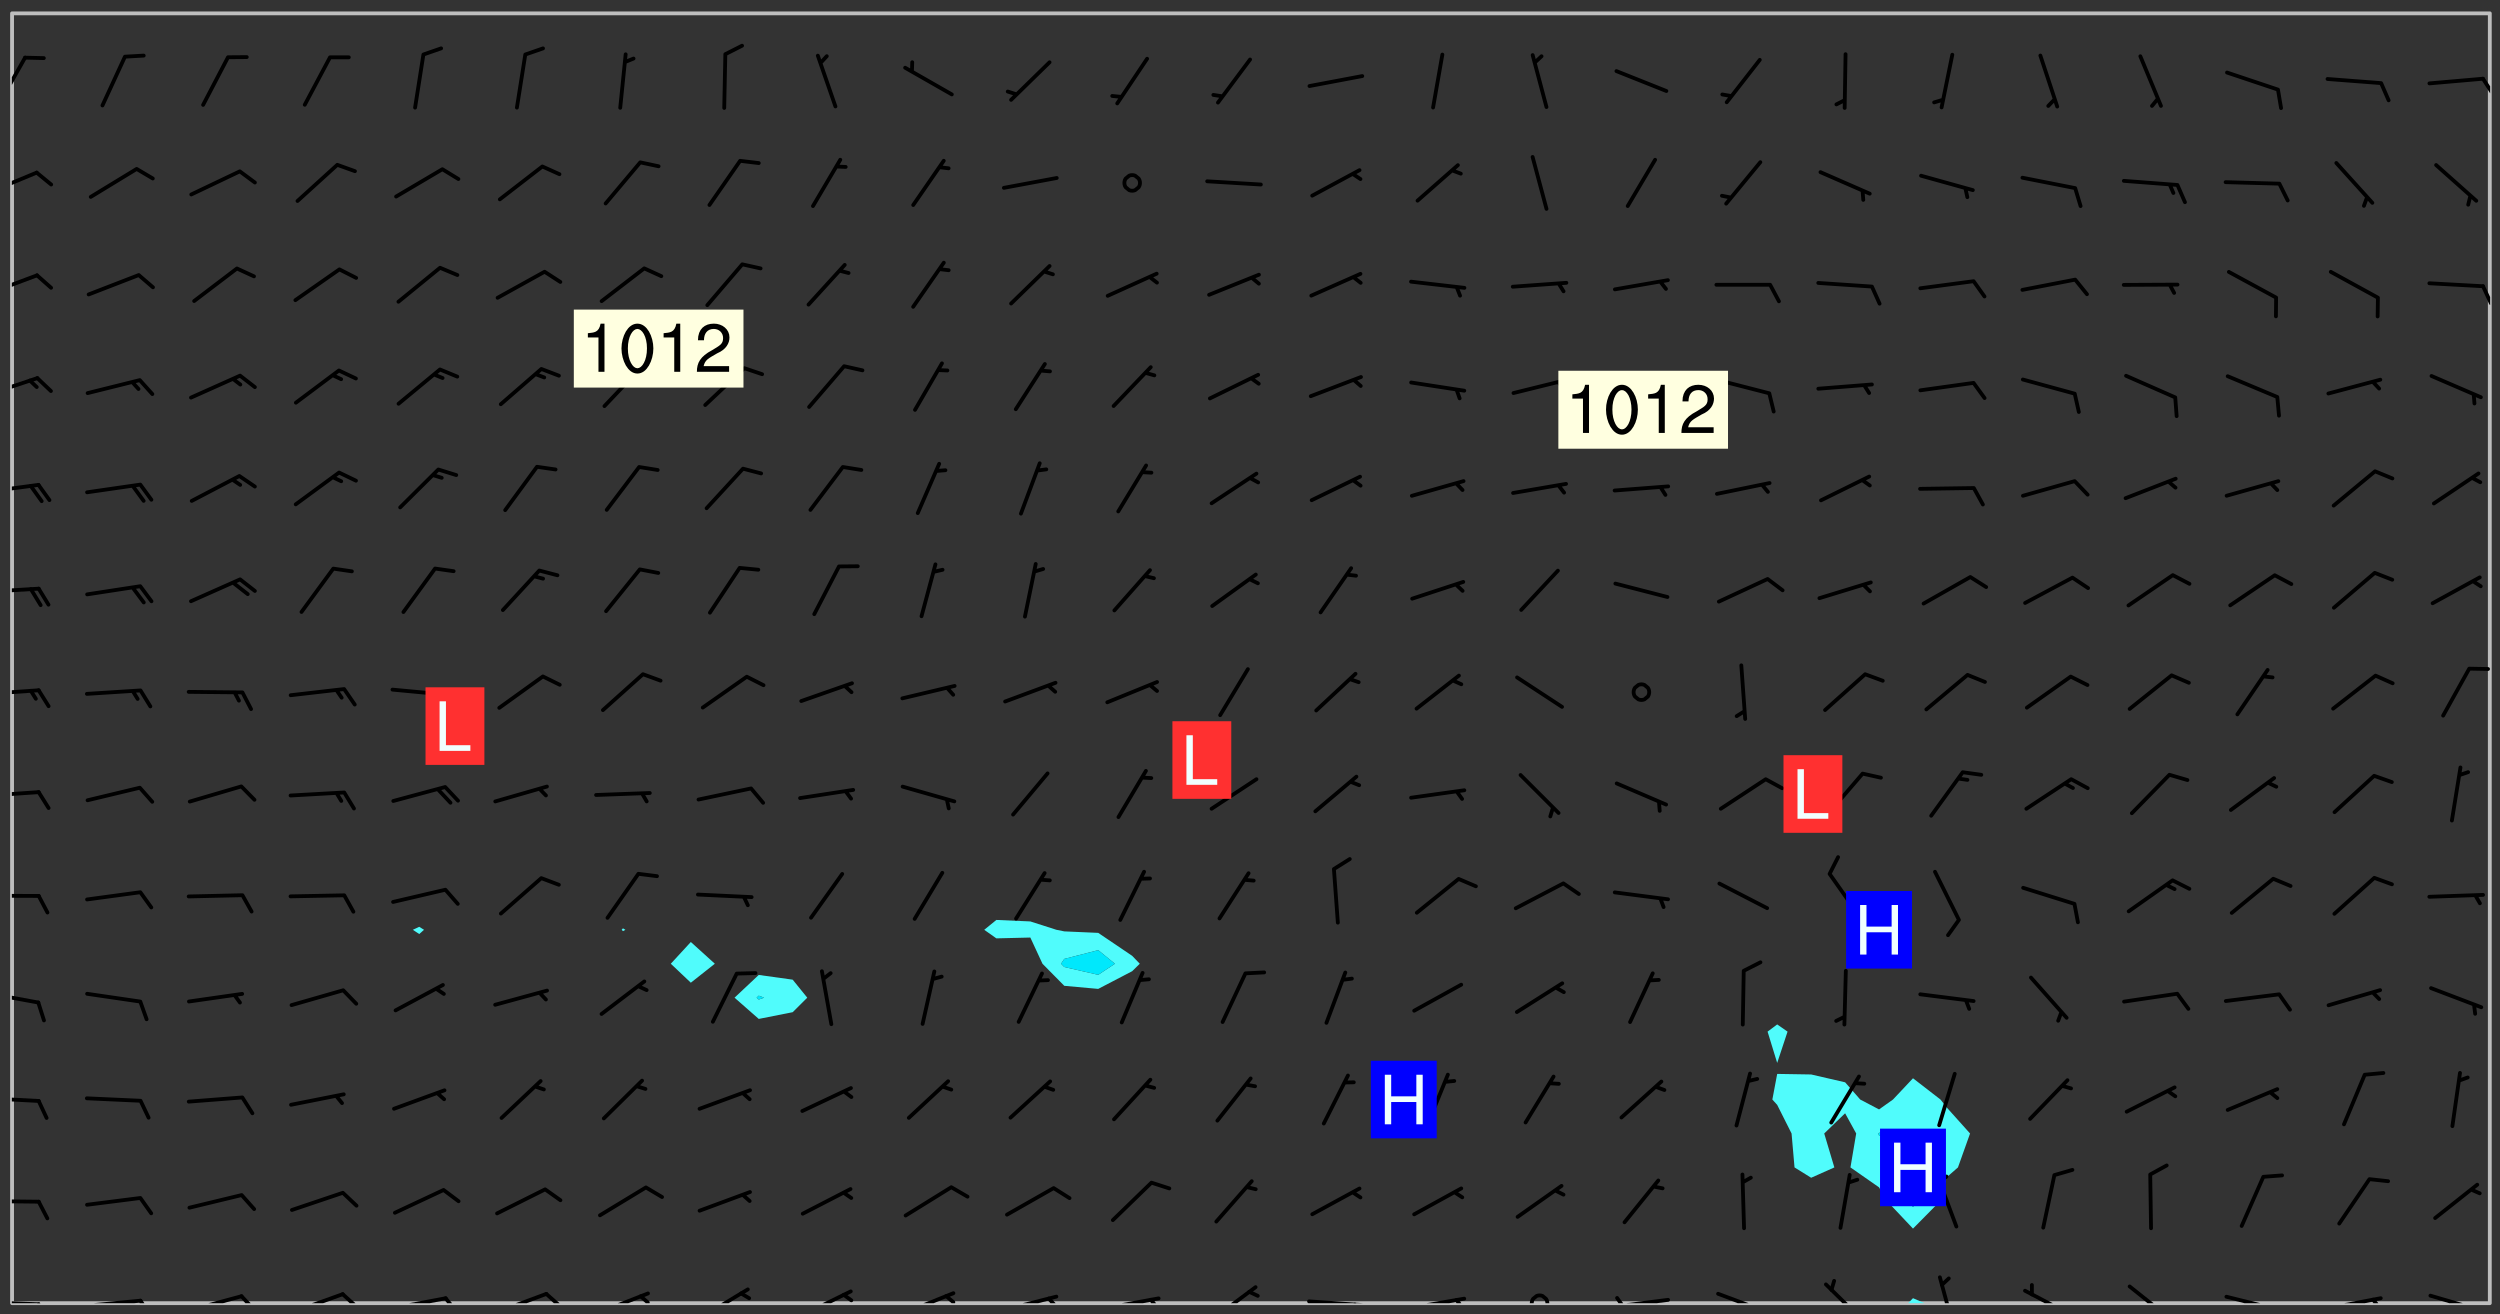 <svg xmlns="http://www.w3.org/2000/svg" role="img" xmlns:xlink="http://www.w3.org/1999/xlink" viewBox="142.45 309.95 326.84 171.84"><rect x="142.45" y="309.95" width="326.84" height="171.84" fill="#333333" stroke="none"/><defs><clipPath id="clip2"><path d="M 144 311.672 L 145 311.672 L 145 480.328 L 144 480.328 Z M 144 311.672"/></clipPath><clipPath id="clip3"><path d="M 144 311.672 L 468 311.672 L 468 480.328 L 144 480.328 Z M 144 311.672"/></clipPath><clipPath id="clip4"><path d="M 391 479 L 395 479 L 395 480.328 L 391 480.328 Z M 391 479"/></clipPath><clipPath id="clip5"><path d="M 467 311.672 L 468 311.672 L 468 480.328 L 467 480.328 Z M 467 311.672"/></clipPath><clipPath id="clip6"><path d="M 144 479 L 148 479 L 148 480.328 L 144 480.328 Z M 144 479"/></clipPath><clipPath id="clip7"><path d="M 147 480 L 149 480 L 149 480.328 L 147 480.328 Z M 147 480"/></clipPath><clipPath id="clip8"><path d="M 153 479 L 162 479 L 162 480.328 L 153 480.328 Z M 153 479"/></clipPath><clipPath id="clip9"><path d="M 160 479 L 163 479 L 163 480.328 L 160 480.328 Z M 160 479"/></clipPath><clipPath id="clip10"><path d="M 166 479 L 175 479 L 175 480.328 L 166 480.328 Z M 166 479"/></clipPath><clipPath id="clip11"><path d="M 173 479 L 176 479 L 176 480.328 L 173 480.328 Z M 173 479"/></clipPath><clipPath id="clip12"><path d="M 180 478 L 188 478 L 188 480.328 L 180 480.328 Z M 180 478"/></clipPath><clipPath id="clip13"><path d="M 187 478 L 190 478 L 190 480.328 L 187 480.328 Z M 187 478"/></clipPath><clipPath id="clip14"><path d="M 193 479 L 201 479 L 201 480.328 L 193 480.328 Z M 193 479"/></clipPath><clipPath id="clip15"><path d="M 200 479 L 203 479 L 203 480.328 L 200 480.328 Z M 200 479"/></clipPath><clipPath id="clip16"><path d="M 207 478 L 215 478 L 215 480.328 L 207 480.328 Z M 207 478"/></clipPath><clipPath id="clip17"><path d="M 213 478 L 216 478 L 216 480.328 L 213 480.328 Z M 213 478"/></clipPath><clipPath id="clip18"><path d="M 220 478 L 228 478 L 228 480.328 L 220 480.328 Z M 220 478"/></clipPath><clipPath id="clip19"><path d="M 225 479 L 228 479 L 228 480.328 L 225 480.328 Z M 225 479"/></clipPath><clipPath id="clip20"><path d="M 233 478 L 241 478 L 241 480.328 L 233 480.328 Z M 233 478"/></clipPath><clipPath id="clip21"><path d="M 247 478 L 254 478 L 254 480.328 L 247 480.328 Z M 247 478"/></clipPath><clipPath id="clip22"><path d="M 252 478 L 254 478 L 254 480.328 L 252 480.328 Z M 252 478"/></clipPath><clipPath id="clip23"><path d="M 260 478 L 268 478 L 268 480.328 L 260 480.328 Z M 260 478"/></clipPath><clipPath id="clip24"><path d="M 265 479 L 268 479 L 268 480.328 L 265 480.328 Z M 265 479"/></clipPath><clipPath id="clip25"><path d="M 273 479 L 281 479 L 281 480.328 L 273 480.328 Z M 273 479"/></clipPath><clipPath id="clip26"><path d="M 279 479 L 281 479 L 281 480.328 L 279 480.328 Z M 279 479"/></clipPath><clipPath id="clip27"><path d="M 286 479 L 295 479 L 295 480.328 L 286 480.328 Z M 286 479"/></clipPath><clipPath id="clip28"><path d="M 292 479 L 294 479 L 294 480.328 L 292 480.328 Z M 292 479"/></clipPath><clipPath id="clip29"><path d="M 300 477 L 307 477 L 307 480.328 L 300 480.328 Z M 300 477"/></clipPath><clipPath id="clip30"><path d="M 313 479 L 321 479 L 321 480.328 L 313 480.328 Z M 313 479"/></clipPath><clipPath id="clip31"><path d="M 319 480 L 321 480 L 321 480.328 L 319 480.328 Z M 319 480"/></clipPath><clipPath id="clip32"><path d="M 326 479 L 335 479 L 335 480.328 L 326 480.328 Z M 326 479"/></clipPath><clipPath id="clip33"><path d="M 332 479 L 334 479 L 334 480.328 L 332 480.328 Z M 332 479"/></clipPath><clipPath id="clip34"><path d="M 342 479 L 345 479 L 345 480.328 L 342 480.328 Z M 342 479"/></clipPath><clipPath id="clip35"><path d="M 353 479 L 361 479 L 361 480.328 L 353 480.328 Z M 353 479"/></clipPath><clipPath id="clip36"><path d="M 353 479 L 355 479 L 355 480.328 L 353 480.328 Z M 353 479"/></clipPath><clipPath id="clip37"><path d="M 366 478 L 374 478 L 374 480.328 L 366 480.328 Z M 366 478"/></clipPath><clipPath id="clip38"><path d="M 380 477 L 387 477 L 387 480.328 L 380 480.328 Z M 380 477"/></clipPath><clipPath id="clip39"><path d="M 395 476 L 399 476 L 399 480.328 L 395 480.328 Z M 395 476"/></clipPath><clipPath id="clip40"><path d="M 406 478 L 414 478 L 414 480.328 L 406 480.328 Z M 406 478"/></clipPath><clipPath id="clip41"><path d="M 420 477 L 427 477 L 427 480.328 L 420 480.328 Z M 420 477"/></clipPath><clipPath id="clip42"><path d="M 433 479 L 441 479 L 441 480.328 L 433 480.328 Z M 433 479"/></clipPath><clipPath id="clip43"><path d="M 446 479 L 454 479 L 454 480.328 L 446 480.328 Z M 446 479"/></clipPath><clipPath id="clip44"><path d="M 452 479 L 454 479 L 454 480.328 L 452 480.328 Z M 452 479"/></clipPath><clipPath id="clip45"><path d="M 459 479 L 468 479 L 468 480.328 L 459 480.328 Z M 459 479"/></clipPath><clipPath id="clip46"><path d="M 465 480 L 467 480 L 467 480.328 L 465 480.328 Z M 465 480"/></clipPath><clipPath id="clip47"><path d="M 144 466 L 148 466 L 148 468 L 144 468 Z M 144 466"/></clipPath><clipPath id="clip48"><path d="M 144 453 L 148 453 L 148 455 L 144 455 Z M 144 453"/></clipPath><clipPath id="clip49"><path d="M 144 439 L 148 439 L 148 442 L 144 442 Z M 144 439"/></clipPath><clipPath id="clip50"><path d="M 144 426 L 148 426 L 148 428 L 144 428 Z M 144 426"/></clipPath><clipPath id="clip51"><path d="M 144 413 L 148 413 L 148 415 L 144 415 Z M 144 413"/></clipPath><clipPath id="clip52"><path d="M 144 399 L 148 399 L 148 401 L 144 401 Z M 144 399"/></clipPath><clipPath id="clip53"><path d="M 144 386 L 148 386 L 148 388 L 144 388 Z M 144 386"/></clipPath><clipPath id="clip54"><path d="M 144 373 L 148 373 L 148 375 L 144 375 Z M 144 373"/></clipPath><clipPath id="clip55"><path d="M 144 359 L 148 359 L 148 362 L 144 362 Z M 144 359"/></clipPath><clipPath id="clip56"><path d="M 144 345 L 148 345 L 148 349 L 144 349 Z M 144 345"/></clipPath><clipPath id="clip57"><path d="M 466 347 L 468 347 L 468 350 L 466 350 Z M 466 347"/></clipPath><clipPath id="clip58"><path d="M 144 332 L 148 332 L 148 336 L 144 336 Z M 144 332"/></clipPath><clipPath id="clip59"><path d="M 144 317 L 146 317 L 146 324 L 144 324 Z M 144 317"/></clipPath><clipPath id="clip60"><path d="M 466 319 L 468 319 L 468 323 L 466 323 Z M 466 319"/></clipPath><g id="surface968" clip-path="url(#clip1)"><path fill="#fff" fill-opacity="0" fill-rule="evenodd" d="M 0 0 L 1000 0 L 1000 1000 L 0 1000 Z M 0 0"/><path fill="#d3d3d3" fill-opacity="0" fill-rule="evenodd" d="M162.152 355.867L161.918 356.16 161.977 356.395 162.094 356.566 162.27 356.801 162.562 357.148 162.676 357.207 162.793 357.035 162.852 356.801 163.027 356.625 163.492 356.449 164.191 356.449 164.426 356.742 164.715 357.559 164.773 357.734 164.949 357.965 165.301 358.199 166 358.898 166.172 359.074 166.406 359.422 166.641 359.832 166.93 360.414 167.34 360.879 167.57 361.113 167.805 361.289 167.922 361.52 168.098 361.812 168.27 362.977 168.27 363.211 168.328 363.5 168.387 363.617 168.504 363.734 168.852 364.145 168.969 364.316 169.145 364.492 169.32 364.727 169.438 364.898 169.609 365.25 169.668 365.484 169.902 365.891 170.137 365.832 169.961 366.008 169.902 366.938 169.32 366.938 169.086 366.824 168.738 366.938 168.621 367.055 168.562 367.348 168.504 367.523 168.387 367.695 167.922 367.988 167.863 368.223 167.805 368.336 167.805 368.98 167.863 369.152 167.863 369.562 167.922 369.621 167.922 370.027 167.98 370.434 168.098 370.609 168.156 370.668 168.387 371.309 168.328 371.602 168.328 372.301 168.27 372.883 168.27 373.117 168.211 373.348 168.156 373.699 168.156 375.621 168.211 375.738 168.637 375.738 168.27 375.855 168.246 376.207 169.137 377.375 170.879 377.914 172.219 378.273 172.219 378.812 172.309 379.621 172.844 380.336 174.363 380.605 175.254 380.52 175.344 381.684 175.879 381.863 177.039 381.684 179.094 380.699 180.254 380.336 182.133 380.16 183.828 379.98 183.648 380.699 182.133 380.785 180.883 380.875 180.078 381.145 179.004 381.953 179.273 382.672 179.809 383.57 179.629 384.195 179.363 385.004 179.629 386.082 180.254 386.98 181.059 387.16 182.309 386.98 182.043 387.703 182.141 388.207 182.195 388.5 182.195 388.672 182.254 388.965 182.254 389.371 182.43 389.488 182.781 389.605 183.188 389.605 183.48 389.43 183.594 389.312 183.652 389.195 183.77 388.965 183.828 388.789 184.18 388.324 184.41 388.148 184.586 388.09 184.762 388.148 184.82 388.324 184.938 389.312 184.992 389.781 185.051 389.953 185.168 390.188 185.344 390.246 186.16 390.305 186.449 390.305 186.566 390.539 186.625 390.945 186.684 391.297 186.684 392.402 186.801 392.695 186.918 393.043 187.207 393.742 187.383 394.094 187.965 394.848 188.316 395.023 188.488 395.082 188.957 395.316 189.598 395.781 189.945 396.016 190.238 396.191 190.531 396.246 190.762 396.309 191.578 396.656 191.871 396.832 191.984 397.004 192.336 397.355 192.453 397.531 192.977 398.172 192.977 398.461 193.035 398.812 193.035 399.16 193.094 399.512 193.152 399.801 193.27 399.859 193.441 399.918 193.617 399.918 194.199 400.152 194.375 400.27 194.551 400.559 194.727 400.793 194.84 401.027 195.133 401.258 195.25 401.375 195.25 401.785 195.309 401.84 195.598 402.074 195.832 402.191 195.891 402.309 196.008 402.48 196.066 402.598 196.297 402.832 196.355 403.008 196.59 403.066 196.707 403.125 196.59 403.238 196.531 403.355 196.531 403.473 196.414 403.766 196.297 404.055 196.297 404.637 196.473 404.754 196.59 404.812 196.648 404.93 196.766 405.047 196.879 405.105 197.055 405.453 197.113 405.805 197.172 406.211 197.172 406.387 197.113 406.562 196.996 407.262 196.996 407.434 197.113 407.609 197.406 407.902 197.812 407.902 197.988 408.02 198.105 408.191 198.223 408.484 198.223 408.719 197.695 408.719 197.465 408.484 197.23 408.484 197.055 408.543 196.996 409.242 197.055 409.59 197.172 409.766 197.348 410.176 197.465 410.406 197.754 410.875 197.93 410.93 198.453 410.93 198.688 410.988 199.445 411.629 199.504 411.922 199.504 412.156 199.562 412.215 199.793 412.562 199.793 412.914 199.676 413.086 199.676 413.379 199.969 413.668 200.262 413.844 200.434 413.902 200.727 414.078 201.02 414.195 201.602 414.602 201.891 414.836 202.184 415.012 202.402 415.172 202.418 415.184 202.648 415.359 203.289 415.883 203.465 416.117 203.582 416.293 203.758 416.469 203.871 416.641 203.871 417.281 203.988 417.457 204.457 417.574 205.039 417.691 205.273 417.75 205.504 417.863 205.797 417.98 205.91 418.039 206.496 418.391 206.785 418.562 206.961 418.625 207.137 418.68 207.312 418.738 208.012 419.09 208.301 419.266 208.535 419.32 208.824 419.496 209.059 419.613 209.699 420.02 209.992 420.137 210.164 420.195 210.398 420.254 210.809 420.312 211.039 420.371 211.273 420.488 211.332 420.66 210.922 420.836 211.391 420.895 211.449 421.188 211.562 421.422 211.738 421.477 211.973 421.535 212.148 421.594 212.555 421.711 213.195 421.945 213.312 422.117 213.371 422.352 213.371 422.527 213.312 422.645 213.254 423.051 213.488 423.285 213.605 423.344 213.953 423.461 214.594 423.691 214.77 423.809 215.059 423.926 215.234 424.102 215.469 424.566 216.051 425.672 216.227 425.848 216.574 426.023 216.75 426.141 217.102 426.258 218.148 426.781 218.383 426.84 218.848 426.953 219.141 427.012 219.605 427.188 220.363 427.77 220.598 428.004 220.945 428.469 221.121 428.645 221.41 428.879 222.227 429.578 222.52 429.754 222.809 430.043 223.102 430.219 223.395 430.508 224.09 431.148 224.266 431.324 224.559 431.559 224.848 431.793 225.316 432.082 225.957 432.664 226.305 432.898 226.539 433.191 226.887 433.539 227.238 434.004 228.172 434.996 228.52 435.402 228.637 435.578 228.871 435.637 228.984 435.754 229.629 435.93 229.859 436.043 230.094 436.102 230.387 436.277 230.617 436.395 231.551 437.094 231.957 437.5 232.191 437.676 232.598 437.852 232.832 437.969 233.648 438.316 233.996 438.551 234.23 438.668 234.523 438.957 234.754 439.074 235.512 439.426 235.863 439.598 236.094 439.656 236.387 439.773 236.621 439.832 237.492 440.008 238.309 440.008 238.777 440.238 238.949 440.297 239.824 440.996 240.289 441.113 240.582 441.172 240.758 441.23 240.988 441.289 241.457 441.348 241.805 441.406 242.156 441.465 242.562 441.523 242.855 441.523 243.027 441.582 243.027 441.812 243.203 441.988 243.496 441.988 243.844 442.047 244.195 442.105 244.895 442.223 245.535 442.223 246 441.988 246.293 441.812 246.465 441.695 246.875 441.523 247.164 441.348 248.098 440.883 248.566 440.59 249.09 440.297 249.555 440.125 250.02 439.949 251.07 439.484 251.359 439.367 251.77 439.25 252.059 439.133 252.586 438.957 254.102 438.258 254.684 437.91 254.973 437.852 255.266 437.793 255.613 437.676 256.488 437.445 256.84 437.328 256.953 437.328 257.188 437.27 258.062 437.035 258.297 436.977 259.109 436.977 259.461 436.918 260.277 436.801 260.449 436.742 260.801 436.688 261.094 436.629 261.324 436.57 262.141 436.395 262.316 436.336 262.664 436.336 262.898 436.277 263.363 436.16 264.121 435.988 264.355 435.93 264.703 435.93 265.113 435.812 265.402 435.754 266.688 435.695 266.977 435.695 267.387 435.637 267.617 435.578 267.793 435.578 268.668 435.461 269.074 435.461 269.484 435.344 269.832 435.344 270.184 435.23 271.055 435.172 272.805 435.172 273.852 435.461 274.262 435.578 274.551 435.695 274.902 435.812 275.191 435.93 276.242 436.102 276.531 436.16 276.824 436.16 277.117 436.219 277.289 436.277 277.699 436.336 277.871 436.395 277.988 436.453 278.105 436.453 278.223 436.512 278.574 436.57 278.688 436.57 279.098 436.637 281.02 437.031 282.945 437.426 284.465 437.875 286.16 438.594 288.305 439.398 289.91 438.68 291.34 437.875 292.5 436.797 293.75 436.348 296.785 435.629 298.66 435.27 300.805 433.922 303.039 432.668 305.539 431.41 307.234 430.961 309.02 430.781 310.18 430.512 310.805 431.051 312.145 430.781 312.859 429.793 313.844 428.449 314.289 428.27 315.094 427.91 316.969 427.371 318.754 426.922 320.004 426.652 321.164 426.562 322.863 426.473 324.824 426.203 326.074 426.113 326.613 426.113 327.238 426.023 328.129 426.023 330.273 425.844 332.684 425.664 335.273 425.574 336.969 425.754 338.578 425.844 340.008 426.203 341.168 426.922 343.043 427.91 344.203 429.438 344.469 430.152 345.098 430.242 345.453 431.141 345.988 431.68 346.523 433.207 347.598 433.566 348.133 433.566 347.328 434.102 347.418 435.809 348.133 438.504 349.023 439.309 349.918 440.297 350.633 441.555 352.418 442.094 353.938 441.914 354.293 443.258 355.902 442.453 356.883 441.914 357.152 442.184 357.469 441.969 357.688 441.824 358.488 442.273 358.938 441.914 359.293 441.914 359.828 441.645 360.367 440.926 360.902 440.656 361.527 439.668 362.688 440.117 363.527 440.488 364.922 441.105 366.617 440.926 368.223 440.926 370.008 441.016 370.188 439.309 370.723 437.965 371.527 438.234 372.02 439.082 372.422 439.488 372.332 440.027 372.332 440.387 373.047 440.836 373.758 440.566 375.188 440.566 375.547 441.555 375.992 442.812 376.707 444.156 377.957 444.785 379.652 445.414 380.367 445.234 380.547 444.695 381.527 444.605 381.977 444.965 382.062 446.223 381.797 446.852 381.262 447.031 381.262 447.57 381.977 448.555 382.242 449.094 383.227 450.082 384.027 451.16 383.762 451.52 383.672 452.418 383.047 454.75 382.691 456.816 382.602 458.609 382.422 459.328 382.332 459.867 382.332 461.305 381.352 463.188 380.992 464.895 380.457 465.793 379.652 466.961 379.387 467.5 381.441 468.754 381.527 469.113 381.172 469.652 381.082 469.473 381.082 470.281 381.172 471.719 380.727 472.434 379.652 472.527 379.387 473.242 379.922 474.141 380.727 474.859 381.887 475.668 383.227 475.938 383.672 476.297 383.316 476.746 381.527 476.656 380.277 476.207 379.562 475.488 378.938 475.398 378.762 478.988 378.574 480.297 467.934 480.297 467.934 311.703 412.664 311.703 412.664 360.785 413.426 360.91 416.715 361.453 418.738 364.289 418.738 367.043 421.09 367.375 423.438 367.707 427.488 367.707 426.109 371.867 424.086 372.574 422.062 373.277 421.52 373.621 418.926 375.238 418.738 375.355 416.715 373.277 415.984 370.535 413.312 368.457 411.938 364.957 411.871 364.875 409.914 362.203 412.664 360.785 412.664 311.703 294.422 311.703 294.422 403.117 294.539 403.148 294.672 403.16 294.746 403.234 294.852 403.281 294.941 403.34 295.027 403.398 295.117 403.457 295.414 403.754 295.473 403.844 295.504 403.961 295.531 404.078 295.547 404.215 295.516 404.332 295.457 404.422 295.398 404.508 295.355 404.613 295.309 404.715 295.281 404.836 295.281 404.98 295.457 405.25 295.605 405.398 295.68 405.484 295.754 405.559 295.797 405.664 295.859 405.754 295.918 405.84 295.961 405.945 296.02 406.035 296.066 406.137 296.109 406.242 296.168 406.328 296.285 406.508 296.359 406.582 296.422 406.668 296.48 406.758 296.523 406.863 296.582 406.953 296.641 407.039 296.703 407.129 296.762 407.219 296.805 407.32 296.922 407.5 296.996 407.574 297.055 407.66 297.129 407.734 297.219 407.793 297.324 407.84 297.473 407.84 297.605 407.824 297.738 407.84 297.84 407.793 297.914 407.719 297.961 407.617 297.945 407.484 297.945 407.336 297.898 407.23 297.871 407.113 297.824 407.012 297.797 406.891 297.754 406.789 297.691 406.699 297.648 406.598 297.605 406.492 297.574 406.375 297.559 406.242 297.547 406.105 297.633 406.047 297.691 405.961 297.812 405.93 297.855 406.035 297.871 406.168 297.871 406.285 297.93 406.387 297.988 406.477 298.078 406.535 298.227 406.684 298.285 406.773 298.328 406.879 298.316 406.98 298.402 407.039 298.508 407.086 298.594 407.145 298.684 407.203 298.758 407.277 298.641 407.305 298.535 407.352 298.449 407.41 298.375 407.484 298.316 407.574 298.254 407.66 298.227 407.781 298.18 407.883 298.137 407.988 298.105 408.105 298.094 408.238 298.078 408.371 298.078 408.52 298.105 408.637 298.152 408.742 298.195 408.844 298.254 408.934 298.328 409.008 298.418 409.066 298.492 409.141 298.582 409.199 298.641 409.289 298.684 409.395 298.73 409.496 298.848 409.527 298.98 409.543 299.129 409.543 299.246 409.512 299.352 409.555 299.395 409.66 299.441 409.762 299.469 409.883 299.5 410 299.527 410.117 299.559 410.238 299.586 410.355 299.691 410.398 299.793 410.445 299.926 410.43 300.074 410.578 300.137 410.664 300.211 410.738 300.281 410.812 300.371 410.875 300.477 410.918 300.578 410.961 300.695 410.992 300.832 411.008 300.949 410.977 301.023 410.902 301.051 410.785 301.039 410.652 301.008 410.531 300.98 410.414 301.023 410.309 301.141 410.309 301.23 410.371 301.348 410.398 301.496 410.398 301.629 410.414 301.777 410.414 301.91 410.43 302.043 410.414 302.191 410.414 302.324 410.398 302.457 410.387 302.594 410.398 302.711 410.371 302.844 410.355 303.035 410.297 302.977 410.473 302.961 410.605 302.934 410.727 302.918 410.859 302.859 410.945 302.727 410.961 302.621 411.008 302.516 411.051 302.398 411.082 302.281 411.109 302.016 411.141 301.867 411.141 301.734 411.156 301.66 411.23 301.719 411.316 301.867 411.465 301.984 411.645 302.059 411.715 302.148 411.777 302.238 411.836 302.324 411.895 302.414 411.953 302.516 411.996 302.621 412.059 302.727 412.102 302.812 412.16 302.918 412.207 303.02 412.25 303.199 412.367 303.258 412.457 303.215 412.559 303.168 412.664 303.184 412.797 303.406 413.02 303.465 413.109 303.508 413.211 303.539 413.332 303.582 413.434 303.598 413.566 303.629 413.684 303.641 413.82 303.672 413.938 303.82 414.086 303.922 414.129 304.027 414.172 304.145 414.203 304.277 414.219 304.414 414.234 304.531 414.234 304.648 414.203 304.738 414.145 304.781 414.039 304.828 413.938 304.871 413.832 304.902 413.715 304.914 413.582 304.914 413.434 304.902 413.301 304.887 413.168 304.855 413.051 304.812 412.945 304.766 412.84 304.723 412.738 304.68 412.633 304.664 412.5 304.68 412.367 304.707 412.25 304.738 412.133 304.766 412.012 304.812 411.91 304.902 411.852 304.988 411.789 305.062 411.715 305.152 411.656 305.375 411.434 305.434 411.348 305.508 411.273 305.625 411.094 305.684 411.008 305.684 410.859 305.609 410.785 305.508 410.738 305.402 410.695 305.301 410.652 305.242 410.562 305.195 410.457 305.168 410.34 305.258 410.281 305.375 410.25 305.477 410.207 305.656 410.09 305.805 409.941 305.816 409.809 305.805 409.703 305.715 409.645 305.582 409.66 305.434 409.66 305.301 409.676 305.168 409.66 305.047 409.629 304.961 409.57 304.887 409.496 304.828 409.406 304.766 409.32 304.648 409.141 304.59 409.055 304.621 408.934 304.707 408.875 304.828 408.844 304.887 408.758 304.887 408.637 304.855 408.52 304.797 408.43 304.738 408.344 304.691 408.238 304.664 408.121 304.648 407.988 304.707 407.898 304.781 407.824 304.871 407.766 304.988 407.586 305.062 407.512 305.121 407.426 305.27 407.277 305.391 407.246 305.523 407.23 305.656 407.246 305.73 407.32 305.773 407.426 305.789 407.559 305.758 407.676 305.641 407.707 305.508 407.719 305.359 407.867 305.316 407.973 305.27 408.074 305.242 408.195 305.211 408.312 305.211 408.461 305.242 408.578 305.285 408.684 305.344 408.773 305.418 408.844 305.492 408.918 305.609 408.949 305.73 408.977 305.848 408.949 305.98 408.934 306.098 408.934 306.188 408.992 306.262 409.066 306.309 409.172 306.367 409.258 306.469 409.305 306.602 409.32 306.707 409.363 306.793 409.422 306.781 409.527 306.707 409.602 306.527 409.719 306.469 409.809 306.379 409.867 306.309 409.941 306.234 410.016 306.172 410.105 306.145 410.223 306.129 410.355 306.145 410.488 306.129 410.621 306.129 410.77 306.145 410.902 306.172 411.02 306.203 411.141 306.277 411.215 306.367 411.273 306.453 411.332 306.543 411.391 306.66 411.422 306.66 411.508 306.559 411.555 306.469 411.613 306.203 411.645 306.086 411.672 305.938 411.672 305.832 411.715 305.73 411.762 305.672 411.852 305.609 412.086 305.598 412.219 305.566 412.34 305.551 412.473 305.551 412.766 305.539 412.898 305.551 413.035 305.566 413.168 305.699 413.184 305.832 413.195 305.953 413.227 306.039 413.285 306.113 413.359 306.16 413.465 306.203 413.566 306.219 413.699 306.219 414.145 306.203 414.277 306.203 414.723 306.234 414.988 306.262 415.105 306.277 415.238 306.309 415.355 306.395 415.566 306.426 415.832 306.426 415.98 306.395 416.098 306.367 416.215 306.336 416.336 306.309 416.453 306.277 416.57 306.246 416.691 306.234 416.824 306.219 416.957 306.309 417.016 306.426 416.984 306.527 417 306.574 417.105 306.543 417.371 306.543 417.812 306.5 417.918 306.453 418.023 306.41 418.125 306.367 418.23 306.309 418.316 306.277 418.438 306.234 418.555 306.203 418.672 306.188 418.805 306.203 418.938 306.262 419.027 306.367 419.074 306.453 419.133 306.512 419.219 306.5 419.355 306.469 419.473 306.426 419.574 306.426 420.02 306.41 420.152 306.41 420.301 306.379 420.418 306.336 420.523 306.309 420.641 306.262 420.746 306.219 420.848 306.188 420.969 306.16 421.086 306.129 421.219 306.098 421.336 306.07 421.453 306.027 421.559 305.996 421.676 305.965 421.797 305.953 421.93 305.938 422.062 305.938 422.359 305.965 422.477 305.965 422.625 306.012 423.023 306.039 423.141 306.098 423.23 306.219 423.262 306.367 423.262 306.5 423.246 306.559 423.336 306.559 423.453 306.5 423.543 306.41 423.602 306.309 423.645 306.203 423.691 306.113 423.75 306.027 423.809 305.891 423.824 305.773 423.793 305.641 423.777 305.539 423.824 305.477 423.91 305.465 424.047 305.449 424.18 305.418 424.297 305.391 424.414 305.375 424.547 305.344 424.668 305.344 424.965 305.359 425.098 305.391 425.215 305.391 425.363 305.402 425.496 305.402 425.645 305.375 425.762 305.328 425.863 305.301 425.984 305.27 426.102 305.211 426.191 305.137 426.266 305.035 426.309 304.93 426.355 304.812 426.383 304.691 426.414 304.59 426.367 304.648 426.281 304.754 426.234 304.781 426.117 304.812 426 304.84 425.879 304.871 425.762 304.871 425.613 304.887 425.48 304.855 425.363 304.812 425.258 304.707 425.273 304.633 425.348 304.531 425.391 304.441 425.453 304.367 425.527 304.324 425.629 304.309 425.762 304.277 425.879 304.25 426 304.219 426.117 304.191 426.234 304.16 426.355 304.133 426.473 304.102 426.59 304.059 426.695 303.969 426.754 303.879 426.754 303.762 426.723 303.73 426.637 303.746 426.5 303.715 426.383 303.715 426.234 303.703 426.102 303.703 425.953 303.641 425.719 303.613 425.598 303.57 425.496 303.523 425.391 303.465 425.305 303.406 425.215 303.363 425.109 303.301 425.023 303.152 424.875 303.082 424.801 302.977 424.754 302.871 424.711 302.77 424.668 302.473 424.371 302.383 424.297 302.297 424.238 302.191 424.195 302.102 424.133 302.016 424.074 301.91 424.031 301.82 423.973 301.734 423.91 301.66 423.84 301.555 423.793 301.469 423.734 301.363 423.691 301.273 423.629 301.172 423.586 301.066 423.543 300.98 423.484 300.875 423.438 300.77 423.395 300.668 423.348 300.578 423.289 300.477 423.246 300.371 423.203 300.281 423.141 300.164 423.113 300.031 423.098 299.898 423.113 299.75 423.113 299.617 423.129 299.5 423.098 299.41 423.039 299.336 422.965 299.246 422.906 299.145 422.859 298.996 422.859 298.875 422.832 298.773 422.789 298.699 422.715 298.582 422.535 298.492 422.477 298.391 422.434 298.301 422.371 298.195 422.328 298.105 422.27 298.02 422.211 297.914 422.164 297.855 422.078 297.797 421.988 297.754 421.883 297.707 421.781 297.633 421.707 297.547 421.648 297.473 421.574 297.383 421.516 297.16 421.293 297.117 421.188 297.086 420.922 297.191 420.879 297.336 420.879 297.441 420.922 297.516 420.996 297.605 421.055 297.691 421.113 297.797 421.16 297.887 421.219 298.035 421.367 298.105 421.441 298.254 421.59 298.316 421.676 298.391 421.75 298.477 421.809 298.551 421.883 298.641 421.945 298.73 422.004 298.816 422.062 299.086 422.238 299.188 422.285 299.293 422.328 299.395 422.371 299.441 422.297 299.5 422.211 299.574 422.137 299.645 422.062 299.75 422.105 299.824 422.18 299.883 422.27 299.926 422.371 299.973 422.477 300.016 422.582 300.137 422.609 300.254 422.582 300.328 422.492 300.371 422.387 300.43 422.297 300.504 422.223 300.609 422.18 300.727 422.152 300.859 422.164 300.949 422.223 301.098 422.371 301.156 422.461 301.199 422.566 301.246 422.668 301.289 422.773 301.332 422.875 301.438 422.922 301.543 422.965 301.676 422.98 301.762 422.922 301.82 422.832 301.895 422.758 302 422.715 302.117 422.742 302.223 422.789 302.324 422.832 302.43 422.875 302.531 422.922 302.711 423.039 302.711 423.156 302.695 423.289 302.711 423.422 302.727 423.559 302.785 423.645 302.887 423.691 303.008 423.719 303.125 423.75 303.273 423.75 303.391 423.719 303.449 423.629 303.629 423.512 303.688 423.422 303.762 423.348 303.82 423.262 303.938 423.082 304.117 422.965 304.234 422.996 304.324 423.055 304.367 423.129 304.352 423.262 304.352 423.379 304.441 423.438 304.59 423.438 304.723 423.422 304.855 423.41 305.121 423.379 305.227 423.336 305.344 423.305 305.465 423.277 305.539 423.203 305.609 423.129 305.672 423.039 305.656 422.934 305.609 422.832 305.508 422.789 305.402 422.773 305.285 422.801 305.02 422.832 304.871 422.832 304.797 422.758 304.707 422.699 304.59 422.668 304.473 422.641 304.34 422.625 304.191 422.625 304.059 422.641 303.762 422.641 303.656 422.594 303.508 422.445 303.465 422.344 303.406 422.254 303.629 422.031 303.715 421.973 303.82 421.93 303.938 421.898 304.07 421.883 304.203 421.898 304.34 421.914 304.441 421.957 304.574 421.945 304.664 421.883 304.766 421.84 304.828 421.75 304.781 421.648 304.691 421.59 304.574 421.559 304.473 421.516 304.414 421.426 304.352 421.336 304.352 421.219 304.367 421.086 304.473 421.039 304.547 420.969 304.547 420.848 304.457 420.789 304.426 420.672 304.516 420.613 304.59 420.539 304.633 420.434 304.691 420.344 304.738 420.242 304.754 420.109 304.754 419.961 304.707 419.855 304.664 419.754 304.574 419.695 304.441 419.68 304.34 419.637 304.203 419.621 304.086 419.59 303.641 419.59 303.508 419.574 303.375 419.562 303.242 419.547 303.125 419.516 302.977 419.516 302.844 419.5 302.711 419.488 302.445 419.457 302.324 419.414 302.238 419.355 302.164 419.281 302.164 419.133 302.176 419 302.281 418.953 302.383 418.91 302.516 418.895 302.668 418.895 302.801 418.879 303.094 418.879 303.215 418.91 303.316 418.953 303.406 419.012 303.641 419.074 303.762 419.027 303.852 418.969 303.953 418.926 304.086 418.91 304.191 418.953 304.293 419 304.426 419.012 304.547 418.984 304.691 418.984 304.812 418.953 304.93 418.926 305.035 418.879 305.109 418.805 305.195 418.746 305.344 418.598 305.402 418.512 305.449 418.406 305.477 418.289 305.492 418.184 305.391 418.141 305.301 418.082 305.184 418.051 305.078 418.008 304.988 417.945 304.914 417.859 304.84 417.785 304.738 417.742 304.633 417.695 304.531 417.652 304.473 417.562 304.426 417.461 304.34 417.25 304.277 417.164 304.219 417.074 304.145 417 304.059 416.941 303.789 416.941 303.672 416.973 303.582 417.031 303.48 417.074 303.348 417.09 303.242 417.074 303.215 416.957 303.152 416.867 303.035 416.836 302.934 416.793 302.785 416.645 302.754 416.527 302.738 416.422 302.812 416.348 302.992 416.23 303.109 416.203 303.227 416.172 303.363 416.188 303.465 416.23 303.57 416.273 303.672 416.32 303.777 416.363 303.895 416.395 304.027 416.41 304.145 416.438 304.277 416.453 304.383 416.438 304.473 416.379 304.398 416.305 304.293 416.262 304.219 416.188 304.145 416.098 303.996 415.949 303.91 415.891 303.82 415.832 303.746 415.758 303.656 415.699 303.555 415.652 303.434 415.625 303.332 415.578 303.227 415.535 303.109 415.504 303.008 415.461 302.887 415.43 302.738 415.43 302.621 415.461 302.516 415.504 302.43 415.566 302.25 415.684 302.164 415.742 302.074 415.801 301.969 415.848 301.883 415.906 301.777 415.949 301.676 415.992 301.57 416.039 301.496 416.113 301.438 416.203 301.379 416.289 301.332 416.395 301.273 416.48 301.199 416.555 301.066 416.543 300.949 416.512 300.832 416.512 300.758 416.586 300.668 416.645 300.594 416.719 300.504 416.777 300.418 416.836 300.312 416.883 300.211 416.926 300.074 416.941 299.973 416.898 299.824 416.75 299.719 416.703 299.633 416.703 299.527 416.75 299.426 416.793 299.305 416.824 299.188 416.793 299.113 416.719 299.113 416.602 299.145 416.48 299.219 416.41 299.277 416.32 299.352 416.246 299.469 416.215 299.574 416.172 299.867 416.172 300 416.156 300.137 416.141 300.238 416.098 300.328 416.039 300.43 415.992 300.52 415.934 300.652 415.922 300.742 415.98 300.875 415.992 300.965 415.934 301.051 415.875 301.156 415.832 301.246 415.773 301.332 415.711 301.422 415.652 301.57 415.504 301.629 415.418 301.688 415.328 301.793 415.285 301.926 415.27 302.043 415.297 302.164 415.328 302.223 415.27 302.281 415.18 302.312 414.914 302.34 414.797 302.445 414.809 302.578 414.824 302.68 414.781 302.77 414.723 302.828 414.633 302.902 414.559 302.961 414.469 303.008 414.367 303.02 414.234 303.008 414.102 302.961 413.996 302.812 413.848 302.754 413.758 302.695 413.672 302.652 413.566 302.652 413.121 302.668 412.988 302.668 412.84 302.68 412.707 302.621 412.648 302.531 412.707 302.43 412.664 302.25 412.547 302.164 412.488 302.102 412.398 302.043 412.309 301.969 412.234 301.883 412.176 301.762 412.207 301.66 412.219 301.555 412.266 301.469 412.324 301.363 412.367 301.215 412.516 301.125 412.574 301.039 412.633 300.949 412.695 300.844 412.738 300.711 412.754 300.711 412.633 300.816 412.59 300.934 412.559 301.008 412.488 301.051 412.383 301.051 412.234 301.023 412.117 300.875 411.969 300.742 411.953 300.594 411.953 300.477 411.984 300.371 412.027 300.27 412.07 300.18 412.133 300.062 412.16 299.988 412.086 300 411.953 299.957 411.852 299.914 411.746 299.824 411.688 299.707 411.715 299.586 411.746 299.469 411.777 299.367 411.82 299.246 411.852 299.145 411.895 299.039 411.938 298.949 411.996 298.848 412.012 298.848 411.895 298.863 411.762 298.805 411.672 298.73 411.715 298.582 411.863 298.523 411.953 298.449 412.027 298.402 412.133 298.359 412.234 298.285 412.309 298.227 412.398 298.152 412.473 298.094 412.559 298.02 412.633 297.93 412.695 297.855 412.766 297.781 412.84 297.68 412.855 297.547 412.871 297.441 412.828 297.441 412.707 297.59 412.559 297.633 412.457 297.691 412.367 297.738 412.266 297.781 412.16 297.84 412.07 297.871 411.953 297.914 411.852 297.945 411.73 297.973 411.613 298.02 411.508 298.062 411.406 298.105 411.301 298.18 411.23 298.27 411.168 298.359 411.109 298.461 411.066 298.758 411.066 299.023 411.035 299.129 410.992 299.055 410.918 298.938 410.887 298.832 410.844 298.742 410.785 298.641 410.738 298.551 410.68 298.449 410.637 298.344 410.594 298.254 410.531 298.168 410.473 298.062 410.43 297.961 410.387 297.84 410.355 297.723 410.324 297.621 410.281 297.5 410.25 297.398 410.207 297.309 410.148 297.266 410.043 297.25 409.91 297.352 409.867 297.484 409.852 297.621 409.867 297.754 409.852 297.855 409.809 297.914 409.719 297.93 409.613 297.84 409.555 297.766 409.48 297.664 409.438 297.574 409.379 297.426 409.23 297.383 409.125 297.367 408.992 297.367 408.699 297.309 408.609 297.219 408.551 297.145 408.477 297.102 408.371 297.07 408.254 297.012 408.164 296.938 408.09 296.82 408.062 296.746 407.988 296.656 407.93 296.566 407.867 296.48 407.809 296.406 407.734 296.348 407.648 296.301 407.543 296.215 407.484 296.066 407.336 295.871 407.277 295.738 407.293 295.637 407.336 295.562 407.41 295.516 407.512 295.473 407.617 295.414 407.707 295.355 407.793 295.059 408.09 294.969 408.148 294.883 408.148 294.82 408.062 294.777 407.957 294.809 407.84 294.867 407.75 294.895 407.633 294.883 407.5 294.793 407.438 294.688 407.484 294.57 407.512 294.453 407.543 294.184 407.719 294.082 407.766 293.965 407.793 293.859 407.84 293.77 407.898 293.668 407.941 293.609 407.855 293.562 407.75 293.578 407.617 293.625 407.512 293.695 407.438 293.77 407.367 293.828 407.277 293.828 407.129 293.785 407.023 293.547 407.023 293.445 407.07 293.414 407.188 293.387 407.305 293.355 407.426 293.281 407.469 293.148 407.484 293.074 407.438 293.031 407.336 292.988 407.23 292.941 407.129 292.898 407.023 292.777 407.055 292.676 407.098 292.543 407.113 292.426 407.145 292.32 407.188 292.23 407.246 292.129 407.293 292.008 407.32 291.875 407.336 291.773 407.293 291.715 407.203 291.668 407.098 291.625 406.996 291.582 406.891 291.582 406.773 291.641 406.684 291.727 406.625 291.906 406.508 292.008 406.461 292.113 406.418 292.219 406.359 292.32 406.316 292.41 406.254 292.512 406.211 292.617 406.152 292.719 406.105 292.809 406.047 292.914 406.004 293.016 405.961 293.105 405.898 293.207 405.855 293.344 405.84 293.461 405.871 293.562 405.914 293.684 405.945 293.785 405.988 293.891 406.035 293.992 406.078 294.098 406.121 294.199 406.168 294.305 406.211 294.406 406.254 294.512 406.301 294.598 406.359 294.703 406.402 294.82 406.434 294.926 406.477 295.027 406.523 295.117 406.582 295.223 406.625 295.324 406.668 295.43 406.715 295.547 406.742 295.648 406.789 295.77 406.816 295.918 406.816 296.004 406.758 296.02 406.656 296.078 406.566 296.051 406.449 295.977 406.375 295.859 406.195 295.785 406.121 295.695 406.047 295.516 405.93 295.43 405.871 295.324 405.828 295.223 405.781 294.953 405.605 294.895 405.516 294.82 405.441 294.762 405.352 294.719 405.25 294.688 405.133 294.672 404.996 294.672 404.434 294.66 404.301 294.645 404.168 294.613 404.051 294.598 403.918 294.586 403.785 294.555 403.664 294.332 403.441 294.273 403.355 294.258 403.25 294.289 403.133 294.422 403.117 294.422 311.703 172.992 311.703 172.992 313.156 172.934 313.391 172.582 314.441 172.41 314.965 172.293 315.312 172.117 315.723 172 315.895 171.766 316.188 171.535 316.246 171.184 316.246 171.066 316.305 170.836 316.711 170.836 317.004 170.953 317.18 171.184 317.41 171.301 317.645 171.941 318.402 172.234 318.867 172.41 319.102 172.641 319.453 172.875 319.801 173.516 320.617 173.691 321.082 173.863 321.492 173.98 322.188 174.156 322.656 174.273 324.055 174.332 324.52 174.332 325.395 174.449 326.441 174.449 331.223 174.391 331.688 174.039 332.969 173.863 333.492 173.75 333.902 173.398 334.832 172.934 336 172.699 336.582 172.582 336.758 172.41 337.105 172.234 337.512 171.883 338.328 171.824 338.621 171.711 338.914 171.594 339.203 171.535 339.379 171.418 340.254 171.359 340.66 171.301 340.777 171.242 340.953 171.184 341.125 170.953 341.652 170.836 341.824 170.836 342.059 170.719 342.293 170.66 342.465 170.484 343.051 170.484 343.34 170.426 343.516 170.426 343.809 170.367 343.922 170.309 344.449 170.309 344.621 170.254 344.855 170.254 347.477 170.078 348.293 169.961 348.469 169.785 348.703 169.668 348.875 169.555 349.109 168.969 350.043 168.738 350.332 168.445 350.797 168.27 351.031 167.98 351.383 167.629 352.082 167.516 352.312 167.34 352.723 167.164 352.953 166.758 353.48 165.941 354.18 165.648 354.352 165.359 354.586 165.184 354.703 165.008 354.879 164.484 355.285 163.957 355.461 163.785 355.637 163.551 355.691 162.91 355.867 162.152 355.867M174.363 386.891L173.289 387.34 173.648 388.234 174.898 387.52 175.344 386.98 174.363 386.891"/><path fill="#d3d3d3" fill-opacity="0" fill-rule="evenodd" d="M201.508 416.598L200.613 416.598 201.062 417.227 202.043 417.586 202.848 417.496 203.293 416.508 203.117 416.598 202.402 416.242 201.508 416.598M356.129 475.668L356.07 475.145 356.07 474.852 356.184 474.559 356.242 474.328 356.711 473.859 356.824 473.859 356.941 473.746 357.059 473.688 357.234 473.688 357.469 473.629 357.816 473.629 358.051 473.688 358.168 473.746 358.398 473.918 358.457 474.094 358.574 474.676 358.574 474.969 358.457 475.145 358.285 475.434 358.109 475.609 357.582 476.133 357.352 476.367 357.234 476.426 357.059 476.426 356.941 476.367 356.535 476.074 356.359 475.957 356.242 475.898 356.184 475.785 356.129 475.668M362.77 464.711L362.711 464.539 362.711 463.43 362.77 463.258 362.945 463.199 363.117 463.141 363.293 463.141 363.527 463.082 363.645 463.141 363.703 463.84 363.645 464.012 363.527 464.188 363.41 464.246 363.176 464.77 363.062 464.828 362.828 464.828 362.77 464.711M372.383 450.32L372.266 450.145 372.266 449.445 372.559 448.57 372.676 448.398 372.852 448.047 372.965 447.816 373.082 447.523 373.434 446.766 373.551 446.535 373.723 446.301 373.898 446.301 374.016 446.242 374.656 446.242 374.773 446.301 375.008 446.535 375.18 446.648 375.531 446.941 375.648 447.059 375.762 447.234 375.762 447.348 375.879 447.406 375.996 447.523 375.996 448.223 375.938 448.398 375.938 448.629 375.879 448.805 375.531 449.855 375.414 450.086 375.297 450.32 375.18 450.379 374.949 450.613 374.309 450.902 373.434 450.902 373.023 450.785 372.383 450.32"/><path fill="none" stroke="#bebebe" stroke-linecap="round" stroke-linejoin="round" stroke-miterlimit="10" stroke-width=".5" d="M 431.957 354.305 L 108.027 354.305 L 108.027 185.68 L 431.957 185.68 L 431.957 354.305" transform="matrix(1 0 0 -1 36 666)"/><g clip-path="url(#clip2)"><path fill="#fff" fill-opacity="0" fill-rule="evenodd" d="M 144 475.891 L 144 480.328 L 144.004 480.328 L 144 480.328 L 144 311.672 L 144.004 311.672 L 144 311.672 L 144 475.891"/></g><g clip-path="url(#clip3)"><path fill="#fff" fill-opacity="0" fill-rule="evenodd" d="M 144.004 480.328 L 144.004 311.672 L 197.262 311.672 L 197.262 431.117 L 196.422 431.508 L 197.262 432.062 L 197.887 431.508 L 197.262 431.117 L 197.262 311.672 L 223.891 311.672 L 223.891 431.316 L 223.727 431.508 L 223.891 431.68 L 224.211 431.508 L 223.891 431.316 L 223.891 311.672 L 232.766 311.672 L 232.766 433.102 L 230.148 435.945 L 232.766 438.426 L 235.906 435.945 L 232.766 433.102 L 232.766 311.672 L 241.645 311.672 L 241.645 437.41 L 238.48 440.383 L 241.645 443.16 L 246.082 442.281 L 247.988 440.383 L 246.082 438.027 L 241.645 437.41 L 241.645 311.672 L 272.711 311.672 L 272.711 430.219 L 271.125 431.508 L 272.711 432.629 L 277.152 432.52 L 278.738 435.945 L 281.59 438.832 L 286.027 439.234 L 290.465 436.922 L 291.461 435.945 L 290.465 434.91 L 286.027 431.91 L 281.59 431.715 L 280.566 431.508 L 277.152 430.414 L 272.711 430.219 L 272.711 311.672 L 374.793 311.672 L 374.793 443.879 L 373.535 444.82 L 374.793 448.914 L 374.793 450.348 L 374.16 453.699 L 374.793 454.398 L 376.672 458.137 L 377.059 462.574 L 379.234 463.926 L 382.266 462.574 L 380.941 458.137 L 383.672 455.496 L 385.121 458.137 L 384.371 462.574 L 388.109 465.18 L 389.188 467.016 L 392.547 470.574 L 396.062 467.016 L 396.984 463.832 L 398.426 462.574 L 400.008 458.137 L 396.984 454.766 L 396.141 453.699 L 392.547 450.918 L 389.93 453.699 L 388.109 454.992 L 385.648 453.699 L 383.672 451.445 L 379.234 450.422 L 374.793 450.348 L 374.793 448.914 L 376.148 444.82 L 374.793 443.879 L 374.793 311.672 L 467.996 311.672 L 467.996 480.328 L 394.059 480.328 L 392.547 479.668 L 391.906 480.328 L 144.004 480.328"/></g><path fill="#50fcfc" fill-rule="evenodd" d="M197.262 432.062L196.422 431.508 197.262 431.117 197.887 431.508 197.262 432.062M223.891 431.68L223.727 431.508 223.891 431.316 224.211 431.508 223.891 431.68M232.766 438.426L230.148 435.945 232.766 433.102 235.906 435.945 232.766 438.426M241.645 443.16L238.48 440.383 241.645 437.41 241.645 440.117 241.363 440.383 241.645 440.629 242.344 440.383 241.645 440.117 241.645 437.41 246.082 438.027 247.988 440.383 246.082 442.281 241.645 443.16"/><path fill="#00e8fc" fill-rule="evenodd" d="M 241.645 440.629 L 241.363 440.383 L 241.645 440.117 L 242.344 440.383 L 241.645 440.629"/><path fill="#50fcfc" fill-rule="evenodd" d="M 272.711 432.629 L 271.125 431.508 L 272.711 430.219 L 277.152 430.414 L 280.566 431.508 L 281.59 431.715 L 286.027 431.91 L 286.027 434.168 L 281.59 435.312 L 281.164 435.945 L 281.59 436.375 L 286.027 437.395 L 288.211 435.945 L 286.027 434.168 L 286.027 431.91 L 290.465 434.91 L 291.461 435.945 L 290.465 436.922 L 286.027 439.234 L 281.59 438.832 L 278.738 435.945 L 277.152 432.52 L 272.711 432.629"/><path fill="#00e8fc" fill-rule="evenodd" d="M 281.59 436.375 L 281.164 435.945 L 281.59 435.312 L 286.027 434.168 L 288.211 435.945 L 286.027 437.395 L 281.59 436.375"/><path fill="#50fcfc" fill-rule="evenodd" d="M374.793 448.914L373.535 444.82 374.793 443.879 376.148 444.82 374.793 448.914M374.793 454.398L374.16 453.699 374.793 450.348 379.234 450.422 383.672 451.445 385.648 453.699 388.109 454.992 389.93 453.699 392.547 450.918 392.547 457.777 388.109 458.043 388.02 458.137 388.109 458.438 392.547 458.469 392.547 465.312 391.844 467.016 392.547 467.758 393.281 467.016 392.547 465.312 392.547 458.469 392.812 458.137 392.547 457.777 392.547 450.918 396.141 453.699 396.984 454.766 400.008 458.137 398.426 462.574 396.984 463.832 396.062 467.016 392.547 470.574 389.188 467.016 388.109 465.18 384.371 462.574 385.121 458.137 383.672 455.496 380.941 458.137 382.266 462.574 379.234 463.926 377.059 462.574 376.672 458.137 374.793 454.398"/><path fill="#00e8fc" fill-rule="evenodd" d="M388.109 458.438L388.02 458.137 388.109 458.043 392.547 457.777 392.812 458.137 392.547 458.469 388.109 458.438M392.547 467.758L391.844 467.016 392.547 465.312 393.281 467.016 392.547 467.758"/><g clip-path="url(#clip4)"><path fill="#50fcfc" fill-rule="evenodd" d="M 391.906 480.328 L 392.547 479.668 L 394.059 480.328 L 391.906 480.328"/></g><g clip-path="url(#clip5)"><path fill="#fff" fill-opacity="0" fill-rule="evenodd" d="M 467.996 480.328 L 468 480.328 L 468 311.672 L 467.996 311.672 L 468 311.672 L 468 480.328 L 467.996 480.328"/></g><g clip-path="url(#clip6)"><path fill="none" stroke="#000" stroke-linecap="round" stroke-linejoin="round" stroke-miterlimit="10" stroke-width=".5" d="M 111.512 185.535 L 104.488 185.805" transform="matrix(1 0 0 -1 36 666)"/></g><g clip-path="url(#clip7)"><path fill="none" stroke="#000" stroke-linecap="round" stroke-linejoin="round" stroke-miterlimit="10" stroke-width=".5" d="M 111.512 185.535 L 112.578 183.328" transform="matrix(1 0 0 -1 36 666)"/></g><g clip-path="url(#clip8)"><path fill="none" stroke="#000" stroke-linecap="round" stroke-linejoin="round" stroke-miterlimit="10" stroke-width=".5" d="M 124.812 186.004 L 117.816 185.34" transform="matrix(1 0 0 -1 36 666)"/></g><g clip-path="url(#clip9)"><path fill="none" stroke="#000" stroke-linecap="round" stroke-linejoin="round" stroke-miterlimit="10" stroke-width=".5" d="M 124.812 186.004 L 126.164 183.953" transform="matrix(1 0 0 -1 36 666)"/></g><g clip-path="url(#clip10)"><path fill="none" stroke="#000" stroke-linecap="round" stroke-linejoin="round" stroke-miterlimit="10" stroke-width=".5" d="M 138.023 186.586 L 131.238 184.754" transform="matrix(1 0 0 -1 36 666)"/></g><g clip-path="url(#clip11)"><path fill="none" stroke="#000" stroke-linecap="round" stroke-linejoin="round" stroke-miterlimit="10" stroke-width=".5" d="M 138.023 186.586 L 139.699 184.797" transform="matrix(1 0 0 -1 36 666)"/></g><g clip-path="url(#clip12)"><path fill="none" stroke="#000" stroke-linecap="round" stroke-linejoin="round" stroke-miterlimit="10" stroke-width=".5" d="M 151.254 186.855 L 144.637 184.488" transform="matrix(1 0 0 -1 36 666)"/></g><g clip-path="url(#clip13)"><path fill="none" stroke="#000" stroke-linecap="round" stroke-linejoin="round" stroke-miterlimit="10" stroke-width=".5" d="M 151.254 186.855 L 153.066 185.203" transform="matrix(1 0 0 -1 36 666)"/></g><g clip-path="url(#clip14)"><path fill="none" stroke="#000" stroke-linecap="round" stroke-linejoin="round" stroke-miterlimit="10" stroke-width=".5" d="M 164.715 186.32 L 157.809 185.023" transform="matrix(1 0 0 -1 36 666)"/></g><g clip-path="url(#clip15)"><path fill="none" stroke="#000" stroke-linecap="round" stroke-linejoin="round" stroke-miterlimit="10" stroke-width=".5" d="M 164.715 186.32 L 166.246 184.402" transform="matrix(1 0 0 -1 36 666)"/></g><g clip-path="url(#clip16)"><path fill="none" stroke="#000" stroke-linecap="round" stroke-linejoin="round" stroke-miterlimit="10" stroke-width=".5" d="M 177.871 186.891 L 171.281 184.453" transform="matrix(1 0 0 -1 36 666)"/></g><g clip-path="url(#clip17)"><path fill="none" stroke="#000" stroke-linecap="round" stroke-linejoin="round" stroke-miterlimit="10" stroke-width=".5" d="M 177.871 186.891 L 179.703 185.258" transform="matrix(1 0 0 -1 36 666)"/></g><g clip-path="url(#clip18)"><path fill="none" stroke="#000" stroke-linecap="round" stroke-linejoin="round" stroke-miterlimit="10" stroke-width=".5" d="M 191.164 186.949 L 184.617 184.395" transform="matrix(1 0 0 -1 36 666)"/></g><g clip-path="url(#clip19)"><path fill="none" stroke="#000" stroke-linecap="round" stroke-linejoin="round" stroke-miterlimit="10" stroke-width=".5" d="M 190.211 186.578 L 191.141 185.777" transform="matrix(1 0 0 -1 36 666)"/></g><g clip-path="url(#clip20)"><path fill="none" stroke="#000" stroke-linecap="round" stroke-linejoin="round" stroke-miterlimit="10" stroke-width=".5" d="M 204.215 187.48 L 198.195 183.859" transform="matrix(1 0 0 -1 36 666)"/></g><path fill="none" stroke="#000" stroke-linecap="round" stroke-linejoin="round" stroke-miterlimit="10" stroke-width=".5" d="M 203.34 186.953 L 204.391 186.324" transform="matrix(1 0 0 -1 36 666)"/><g clip-path="url(#clip21)"><path fill="none" stroke="#000" stroke-linecap="round" stroke-linejoin="round" stroke-miterlimit="10" stroke-width=".5" d="M 217.676 187.219 L 211.367 184.121" transform="matrix(1 0 0 -1 36 666)"/></g><g clip-path="url(#clip22)"><path fill="none" stroke="#000" stroke-linecap="round" stroke-linejoin="round" stroke-miterlimit="10" stroke-width=".5" d="M 216.758 186.77 L 217.75 186.051" transform="matrix(1 0 0 -1 36 666)"/></g><g clip-path="url(#clip23)"><path fill="none" stroke="#000" stroke-linecap="round" stroke-linejoin="round" stroke-miterlimit="10" stroke-width=".5" d="M 231.094 186.984 L 224.574 184.359" transform="matrix(1 0 0 -1 36 666)"/></g><g clip-path="url(#clip24)"><path fill="none" stroke="#000" stroke-linecap="round" stroke-linejoin="round" stroke-miterlimit="10" stroke-width=".5" d="M 230.148 186.602 L 231.086 185.812" transform="matrix(1 0 0 -1 36 666)"/></g><g clip-path="url(#clip25)"><path fill="none" stroke="#000" stroke-linecap="round" stroke-linejoin="round" stroke-miterlimit="10" stroke-width=".5" d="M 244.555 186.535 L 237.746 184.809" transform="matrix(1 0 0 -1 36 666)"/></g><g clip-path="url(#clip26)"><path fill="none" stroke="#000" stroke-linecap="round" stroke-linejoin="round" stroke-miterlimit="10" stroke-width=".5" d="M 243.566 186.281 L 244.391 185.375" transform="matrix(1 0 0 -1 36 666)"/></g><g clip-path="url(#clip27)"><path fill="none" stroke="#000" stroke-linecap="round" stroke-linejoin="round" stroke-miterlimit="10" stroke-width=".5" d="M 257.922 186.305 L 251.012 185.039" transform="matrix(1 0 0 -1 36 666)"/></g><g clip-path="url(#clip28)"><path fill="none" stroke="#000" stroke-linecap="round" stroke-linejoin="round" stroke-miterlimit="10" stroke-width=".5" d="M 256.918 186.121 L 257.68 185.16" transform="matrix(1 0 0 -1 36 666)"/></g><g clip-path="url(#clip29)"><path fill="none" stroke="#000" stroke-linecap="round" stroke-linejoin="round" stroke-miterlimit="10" stroke-width=".5" d="M 270.598 187.773 L 264.965 183.57" transform="matrix(1 0 0 -1 36 666)"/></g><path fill="none" stroke="#000" stroke-linecap="round" stroke-linejoin="round" stroke-miterlimit="10" stroke-width=".5" d="M 269.777 187.16 L 270.887 186.637" transform="matrix(1 0 0 -1 36 666)"/><g clip-path="url(#clip30)"><path fill="none" stroke="#000" stroke-linecap="round" stroke-linejoin="round" stroke-miterlimit="10" stroke-width=".5" d="M 284.602 185.43 L 277.59 185.914" transform="matrix(1 0 0 -1 36 666)"/></g><g clip-path="url(#clip31)"><path fill="none" stroke="#000" stroke-linecap="round" stroke-linejoin="round" stroke-miterlimit="10" stroke-width=".5" d="M 283.582 185.5 L 284.082 184.379" transform="matrix(1 0 0 -1 36 666)"/></g><g clip-path="url(#clip32)"><path fill="none" stroke="#000" stroke-linecap="round" stroke-linejoin="round" stroke-miterlimit="10" stroke-width=".5" d="M 297.875 186.266 L 290.949 185.078" transform="matrix(1 0 0 -1 36 666)"/></g><g clip-path="url(#clip33)"><path fill="none" stroke="#000" stroke-linecap="round" stroke-linejoin="round" stroke-miterlimit="10" stroke-width=".5" d="M 296.867 186.094 L 297.617 185.121" transform="matrix(1 0 0 -1 36 666)"/></g><g clip-path="url(#clip34)"><path fill="none" stroke="#000" stroke-linecap="round" stroke-linejoin="round" stroke-miterlimit="10" stroke-width=".5" d="M 308.75 185.672 L 308.73 185.871 L 308.672 186.062 L 308.574 186.238 L 308.117 186.617 L 307.926 186.676 L 307.727 186.695 L 307.527 186.676 L 307.336 186.617 L 306.875 186.238 L 306.781 186.062 L 306.723 185.871 L 306.703 185.672 L 306.723 185.473 L 306.781 185.281 L 306.875 185.102 L 307.336 184.727 L 307.527 184.668 L 307.727 184.648 L 307.926 184.668 L 308.117 184.727 L 308.574 185.102 L 308.672 185.281 L 308.73 185.473 L 308.75 185.672" transform="matrix(1 0 0 -1 36 666)"/></g><g clip-path="url(#clip35)"><path fill="none" stroke="#000" stroke-linecap="round" stroke-linejoin="round" stroke-miterlimit="10" stroke-width=".5" d="M 317.555 185.23 L 324.527 186.113" transform="matrix(1 0 0 -1 36 666)"/></g><g clip-path="url(#clip36)"><path fill="none" stroke="#000" stroke-linecap="round" stroke-linejoin="round" stroke-miterlimit="10" stroke-width=".5" d="M 318.57 185.359 L 317.863 186.359" transform="matrix(1 0 0 -1 36 666)"/></g><g clip-path="url(#clip37)"><path fill="none" stroke="#000" stroke-linecap="round" stroke-linejoin="round" stroke-miterlimit="10" stroke-width=".5" d="M 331.066 186.906 L 337.645 184.438" transform="matrix(1 0 0 -1 36 666)"/></g><g clip-path="url(#clip38)"><path fill="none" stroke="#000" stroke-linecap="round" stroke-linejoin="round" stroke-miterlimit="10" stroke-width=".5" d="M 345.164 188.133 L 350.18 183.211" transform="matrix(1 0 0 -1 36 666)"/></g><path fill="none" stroke="#000" stroke-linecap="round" stroke-linejoin="round" stroke-miterlimit="10" stroke-width=".5" d="M 345.891 187.414 L 346.238 188.594" transform="matrix(1 0 0 -1 36 666)"/><g clip-path="url(#clip39)"><path fill="none" stroke="#000" stroke-linecap="round" stroke-linejoin="round" stroke-miterlimit="10" stroke-width=".5" d="M 360.062 189.062 L 361.906 182.281" transform="matrix(1 0 0 -1 36 666)"/></g><path fill="none" stroke="#000" stroke-linecap="round" stroke-linejoin="round" stroke-miterlimit="10" stroke-width=".5" d="M 360.332 188.074 L 361.227 188.914" transform="matrix(1 0 0 -1 36 666)"/><g clip-path="url(#clip40)"><path fill="none" stroke="#000" stroke-linecap="round" stroke-linejoin="round" stroke-miterlimit="10" stroke-width=".5" d="M 371.191 187.305 L 377.414 184.039" transform="matrix(1 0 0 -1 36 666)"/></g><path fill="none" stroke="#000" stroke-linecap="round" stroke-linejoin="round" stroke-miterlimit="10" stroke-width=".5" d="M 372.094 186.828 L 372.09 188.055" transform="matrix(1 0 0 -1 36 666)"/><g clip-path="url(#clip41)"><path fill="none" stroke="#000" stroke-linecap="round" stroke-linejoin="round" stroke-miterlimit="10" stroke-width=".5" d="M 390.363 183.48 L 384.871 187.863" transform="matrix(1 0 0 -1 36 666)"/></g><g clip-path="url(#clip42)"><path fill="none" stroke="#000" stroke-linecap="round" stroke-linejoin="round" stroke-miterlimit="10" stroke-width=".5" d="M 404.34 184.824 L 397.523 186.52" transform="matrix(1 0 0 -1 36 666)"/></g><g clip-path="url(#clip43)"><path fill="none" stroke="#000" stroke-linecap="round" stroke-linejoin="round" stroke-miterlimit="10" stroke-width=".5" d="M 417.699 186.328 L 410.793 185.016" transform="matrix(1 0 0 -1 36 666)"/></g><g clip-path="url(#clip44)"><path fill="none" stroke="#000" stroke-linecap="round" stroke-linejoin="round" stroke-miterlimit="10" stroke-width=".5" d="M 416.695 186.137 L 417.461 185.18" transform="matrix(1 0 0 -1 36 666)"/></g><g clip-path="url(#clip45)"><path fill="none" stroke="#000" stroke-linecap="round" stroke-linejoin="round" stroke-miterlimit="10" stroke-width=".5" d="M 430.934 184.68 L 424.191 186.66" transform="matrix(1 0 0 -1 36 666)"/></g><g clip-path="url(#clip46)"><path fill="none" stroke="#000" stroke-linecap="round" stroke-linejoin="round" stroke-miterlimit="10" stroke-width=".5" d="M 429.953 184.969 L 430.199 183.77" transform="matrix(1 0 0 -1 36 666)"/></g><g clip-path="url(#clip47)"><path fill="none" stroke="#000" stroke-linecap="round" stroke-linejoin="round" stroke-miterlimit="10" stroke-width=".5" d="M 111.512 198.945 L 104.488 199.027" transform="matrix(1 0 0 -1 36 666)"/></g><path fill="none" stroke="#000" stroke-linecap="round" stroke-linejoin="round" stroke-miterlimit="10" stroke-width=".5" d="M111.512 198.945L112.641 196.762M124.801 199.43L117.828 198.543M124.801 199.43L126.219 197.426M138.043 199.812L131.215 198.16M138.043 199.812L139.676 197.98M151.273 200.109L144.617 197.863M151.273 200.109L153.059 198.422M164.441 200.477L158.078 197.496M164.441 200.477L166.402 199.004M177.719 200.559L171.434 197.414M177.719 200.559L179.719 199.137M190.895 200.809L184.887 197.164M190.895 200.809L193.004 199.555M204.5 200.207L197.91 197.766M203.543 199.852L204.457 199.035M217.641 200.598L211.398 197.375M216.734 200.129L217.742 199.43M230.82 200.836L224.848 197.137M230.82 200.836L232.941 199.602M244.203 200.723L238.098 197.25M244.203 200.723L246.277 199.41M256.988 201.434L251.941 196.539M256.988 201.434L259.324 200.68M270.098 201.625L265.465 196.344M269.426 200.859L270.617 200.578M284.184 200.668L278.012 197.305M283.285 200.176L284.309 199.5M297.488 200.68L291.332 197.293M296.594 200.188L297.621 199.516M310.598 201.012L304.855 196.961M309.762 200.422L310.855 199.867M323.25 201.719L318.832 196.254M322.605 200.926L323.812 200.691M334.25 202.5L334.461 195.473M334.281 201.477L335.348 202.086M348.273 202.449L347.066 195.523M348.098 201.441L349.266 201.82M359.754 202.277L362.219 195.695M360.113 201.32L360.922 202.238M375.031 202.422L373.574 195.551M375.031 202.422L377.387 203.102M387.562 202.5L387.668 195.473M387.562 202.5L389.715 203.684M402.348 202.199L399.516 195.77M402.348 202.199L404.797 202.383M416.223 201.891L412.27 196.082M416.223 201.891L418.66 201.625M430.316 201.168L424.809 196.805M429.516 200.531L430.641 200.039" transform="matrix(1 0 0 -1 36 666)"/><g clip-path="url(#clip48)"><path fill="none" stroke="#000" stroke-linecap="round" stroke-linejoin="round" stroke-miterlimit="10" stroke-width=".5" d="M 111.508 212.113 L 104.492 212.488" transform="matrix(1 0 0 -1 36 666)"/></g><path fill="none" stroke="#000" stroke-linecap="round" stroke-linejoin="round" stroke-miterlimit="10" stroke-width=".5" d="M111.508 212.113L112.543 209.891M124.824 212.141L117.805 212.461M124.824 212.141L125.879 209.926M138.133 212.574L131.129 212.027M138.133 212.574L139.449 210.504M151.391 212.984L144.5 211.617M150.391 212.785L151.164 211.836M164.559 213.508L157.961 211.094M163.602 213.156L164.512 212.34M177.129 214.715L172.02 209.891M176.387 214.012L177.551 213.621M190.391 214.77L185.391 209.832M189.664 214.051L190.832 213.688M204.504 213.516L197.906 211.09M203.543 213.16L204.457 212.344M217.699 213.801L211.344 210.801M216.773 213.363L217.758 212.629M230.406 214.695L225.266 209.906M229.66 214L230.816 213.598M243.742 214.672L238.559 209.93M242.988 213.98L244.145 213.57M256.844 214.891L252.09 209.715M256.152 214.137L257.34 213.828M269.957 215.059L265.602 209.543M269.324 214.258L270.531 214.035M282.676 215.441L279.516 209.164M282.215 214.527L283.441 214.555M295.738 215.555L293.082 209.047M295.352 214.609L296.574 214.73M309.555 215.301L305.898 209.301M309.023 214.43L310.246 214.355M323.652 214.652L318.43 209.953M322.895 213.969L324.047 213.547M335.246 215.699L333.469 208.902M334.988 214.711L336.18 214.996M349.484 215.312L345.859 209.289M348.957 214.438L350.18 214.371M362.004 215.664L359.969 208.938M376.742 214.828L371.859 209.773M376.031 214.094L377.211 213.754M390.75 213.891L384.484 210.711M389.836 213.43L390.84 212.723M404.172 213.66L397.691 210.941M403.23 213.266L404.18 212.488M415.602 215.543L412.891 209.059M415.602 215.543L418.043 215.773M428.059 215.781L427.066 208.824M427.914 214.766L429.066 215.184" transform="matrix(1 0 0 -1 36 666)"/><g clip-path="url(#clip49)"><path fill="none" stroke="#000" stroke-linecap="round" stroke-linejoin="round" stroke-miterlimit="10" stroke-width=".5" d="M 111.457 224.984 L 104.543 226.25" transform="matrix(1 0 0 -1 36 666)"/></g><path fill="none" stroke="#000" stroke-linecap="round" stroke-linejoin="round" stroke-miterlimit="10" stroke-width=".5" d="M111.457 224.984L112.199 222.645M124.793 225.109L117.84 226.125M124.793 225.109L125.617 222.797M138.109 226.113L131.152 225.117M137.098 225.969L137.82 224.98M151.32 226.586L144.566 224.645M151.32 226.586L153.027 224.824M164.355 227.277L158.164 223.957M163.457 226.793L164.477 226.109M177.965 226.543L171.188 224.691M176.977 226.273L177.82 225.379M190.688 227.742L185.094 223.488M189.875 227.125L190.988 226.609M202.766 228.766L199.645 222.469M202.766 228.766L205.219 228.832M213.902 229.074L215.137 222.156M214.082 228.07L215.047 228.824M228.602 229.047L227.066 222.188M228.379 228.047L229.562 228.371M242.676 228.781L239.625 222.453M242.234 227.859L243.457 227.91M255.828 228.855L253.102 222.379M255.434 227.914L256.656 228.023M269.273 228.797L266.289 222.434M269.273 228.797L271.723 228.922M282.328 228.906L279.863 222.328M281.969 227.949L283.188 228.109M297.484 227.316L291.336 223.914M310.695 227.496L304.758 223.738M309.832 226.949L310.898 226.34M322.523 228.801L319.559 222.43M322.09 227.875L323.316 227.941M334.418 229.129L334.293 222.102M334.418 229.129L336.605 230.242M347.578 222.105L347.766 229.129M347.605 223.125L346.504 222.578M364.473 225.176L357.5 226.059M363.457 225.305L363.895 224.156M376.633 222.988L371.969 228.246M375.953 223.754L375.527 222.602M391.094 226.133L384.141 225.102M391.094 226.133L392.551 224.156M404.418 226.055L397.445 225.18M404.418 226.055L405.832 224.047M417.617 226.605L410.875 224.625M416.637 226.32L417.496 225.441M430.844 224.367L424.277 226.867M429.891 224.73L430.043 223.512" transform="matrix(1 0 0 -1 36 666)"/><g clip-path="url(#clip50)"><path fill="none" stroke="#000" stroke-linecap="round" stroke-linejoin="round" stroke-miterlimit="10" stroke-width=".5" d="M 111.512 238.918 L 104.488 238.945" transform="matrix(1 0 0 -1 36 666)"/></g><path fill="none" stroke="#000" stroke-linecap="round" stroke-linejoin="round" stroke-miterlimit="10" stroke-width=".5" d="M111.512 238.918L112.656 236.75M124.797 239.402L117.832 238.457M124.797 239.402L126.23 237.414M138.145 239.012L131.117 238.852M138.145 239.012L139.344 236.875M151.457 239L144.434 238.863M151.457 239L152.652 236.855M164.68 239.73L157.84 238.133M164.68 239.73L166.297 237.883M177.219 241.246L171.934 236.613M177.219 241.246L179.512 240.379M189.91 241.809L185.871 236.055M189.91 241.809L192.344 241.504M204.715 238.766L197.695 239.098M203.695 238.812L204.219 237.703M216.559 241.793L212.48 236.07M229.645 241.941L226.027 235.918M243.02 241.906L239.285 235.957M242.473 241.043L243.699 240.953M256.023 242.082L252.91 235.781M255.57 241.164L256.797 241.203M269.684 241.887L265.879 235.977M269.129 241.027L270.352 240.922M280.84 242.438L281.355 235.426M280.84 242.438L282.914 243.742M297.145 241.141L291.68 236.723M297.145 241.141L299.402 240.18M310.84 240.559L304.613 237.305M310.84 240.559L312.863 239.172M324.523 238.48L317.559 239.383M323.512 238.609L323.941 237.461M331.234 240.539L337.48 237.32M345.645 241.801L349.695 236.059M345.645 241.801L346.754 243.992M362.551 235.785L359.422 242.078M362.551 235.785L361.125 233.789M377.656 237.883L370.949 239.98M377.656 237.883L378.109 235.473M390.488 240.957L384.746 236.906M390.488 240.957L392.68 239.848M389.652 240.367L390.746 239.812M403.645 241.164L398.219 236.699M403.645 241.164L405.91 240.219M416.859 241.281L411.637 236.582M416.859 241.281L419.164 240.441M431.074 239.055L424.051 238.809M430.051 239.02L430.664 237.957" transform="matrix(1 0 0 -1 36 666)"/><g clip-path="url(#clip51)"><path fill="none" stroke="#000" stroke-linecap="round" stroke-linejoin="round" stroke-miterlimit="10" stroke-width=".5" d="M 111.504 252.492 L 104.496 252" transform="matrix(1 0 0 -1 36 666)"/></g><path fill="none" stroke="#000" stroke-linecap="round" stroke-linejoin="round" stroke-miterlimit="10" stroke-width=".5" d="M111.504 252.492L112.805 250.41M124.73 253.066L117.898 251.426M124.73 253.066L126.355 251.227M138 253.238L131.262 251.254M138 253.238L139.719 251.488M151.453 252.445L144.438 252.047M151.453 252.445L152.727 250.348M150.434 252.387L151.07 251.34M164.652 253.16L157.867 251.332M164.652 253.16L166.328 251.371M163.664 252.895L165.344 251.102M177.953 253.219L171.199 251.273M176.969 252.934L177.824 252.055M191.402 252.375L184.379 252.117M190.379 252.336L190.996 251.277M204.645 252.973L197.77 251.52M204.645 252.973L206.219 251.094M217.992 252.781L211.047 251.711M216.984 252.625L217.715 251.641M231.215 251.281L224.457 253.211M230.23 251.562L230.488 250.363M243.406 254.938L238.895 249.555M256.262 255.266L252.672 249.227M255.738 254.387L256.965 254.328M270.715 254.18L264.848 250.316M283.781 254.512L278.41 249.98M283 253.852L284.141 253.395M297.891 252.734L290.93 251.758M296.879 252.594L297.598 251.602M310.211 249.762L305.242 254.73M309.488 250.484L309.129 249.312M324.27 250.863L317.812 253.629M323.332 251.266L323.434 250.043M337.293 254.176L331.422 250.316M337.293 254.176L339.445 253M349.961 254.91L345.383 249.582M349.961 254.91L352.355 254.375M363.047 255.09L358.926 249.402M363.047 255.09L365.477 254.754M362.449 254.266L363.664 254.094M377.234 254.18L371.367 250.312M377.234 254.18L379.391 253.004M376.383 253.617L377.457 253.027M390.07 254.758L385.16 249.734M390.07 254.758L392.426 254.07M403.758 254.332L398.105 250.16M402.938 253.727L404.043 253.195M416.836 254.621L411.656 249.871M416.836 254.621L419.148 253.805M428.121 255.715L427 248.777M427.957 254.707L429.121 255.102" transform="matrix(1 0 0 -1 36 666)"/><g clip-path="url(#clip52)"><path fill="none" stroke="#000" stroke-linecap="round" stroke-linejoin="round" stroke-miterlimit="10" stroke-width=".5" d="M 111.504 265.805 L 104.496 265.316" transform="matrix(1 0 0 -1 36 666)"/></g><path fill="none" stroke="#000" stroke-linecap="round" stroke-linejoin="round" stroke-miterlimit="10" stroke-width=".5" d="M111.504 265.805L112.805 263.727M110.484 265.734L111.137 264.695M124.82 265.785L117.809 265.336M124.82 265.785L126.109 263.695M123.801 265.719L124.445 264.676M138.145 265.527L131.117 265.598M138.145 265.527L139.273 263.348M137.121 265.535L137.688 264.449M151.438 265.965L144.453 265.16M151.438 265.965L152.828 263.941M150.422 265.848L151.117 264.836M164.758 265.234L157.762 265.891M164.758 265.234L165.703 262.969M163.742 265.328L164.211 264.195M177.426 267.613L171.723 263.508M177.426 267.613L179.629 266.527M190.508 267.906L185.273 263.215M190.508 267.906L192.812 267.062M204.082 267.578L198.328 263.543M204.082 267.578L206.27 266.469M217.836 266.723L211.203 264.398M216.871 266.387L217.773 265.555M231.254 266.375L224.418 264.75M230.258 266.137L231.07 265.219M244.445 266.785L237.855 264.336M243.484 266.43L244.402 265.613M257.719 266.887L251.211 264.234M256.773 266.5L257.715 265.715M269.594 268.57L265.969 262.551M283.664 267.961L278.527 263.164M282.918 267.262L284.078 266.863M297.184 267.723L291.641 263.402M296.375 267.094L297.496 266.594M310.664 263.637L304.785 267.488M322.062 265.562L322.043 265.762 321.984 265.953 321.891 266.129 321.434 266.508 321.242 266.562 321.043 266.586 320.84 266.562 320.648 266.508 320.191 266.129 320.098 265.953 320.039 265.762 320.02 265.562 320.039 265.363 320.098 265.172 320.191 264.992 320.648 264.617 320.84 264.559 321.043 264.539 321.242 264.559 321.434 264.617 321.891 264.992 321.984 265.172 322.043 265.363 322.062 265.562M334.609 262.059L334.102 269.066M334.535 263.078L333.496 262.426M350.293 267.902L345.051 263.223M350.293 267.902L352.594 267.051M363.68 267.816L358.293 263.305M363.68 267.816L365.953 266.895M377.168 267.594L371.434 263.531M377.168 267.594L379.359 266.492M390.359 267.758L384.871 263.367M390.359 267.758L392.613 266.785M402.91 268.465L398.953 262.656M402.332 267.621L403.555 267.488M417.02 267.719L411.473 263.402M417.02 267.719L419.258 266.719M429.27 268.633L425.855 262.492M429.27 268.633L431.723 268.586" transform="matrix(1 0 0 -1 36 666)"/><g clip-path="url(#clip53)"><path fill="none" stroke="#000" stroke-linecap="round" stroke-linejoin="round" stroke-miterlimit="10" stroke-width=".5" d="M 111.508 279.09 L 104.492 278.664" transform="matrix(1 0 0 -1 36 666)"/></g><path fill="none" stroke="#000" stroke-linecap="round" stroke-linejoin="round" stroke-miterlimit="10" stroke-width=".5" d="M111.508 279.09L112.789 276.996M110.488 279.027L111.766 276.934M124.789 279.41L117.844 278.344M124.789 279.41L126.254 277.441M123.777 279.254L125.246 277.289M137.84 280.305L131.418 277.449M137.84 280.305L139.773 278.793M136.906 279.887L138.84 278.375M150.023 281.711L145.867 276.043M150.023 281.711L152.453 281.355M163.328 281.719L159.191 276.035M163.328 281.719L165.758 281.375M176.957 281.461L172.195 276.293M176.957 281.461L179.328 280.84M176.262 280.707L177.449 280.398M190.098 281.609L185.684 276.145M190.098 281.609L192.508 281.145M203.148 281.805L199.262 275.949M203.148 281.805L205.59 281.566M216.137 281.996L212.902 275.758M216.137 281.996L218.594 282.02M228.746 282.27L226.926 275.484M228.48 281.281L229.676 281.559M241.855 282.32L240.445 275.434M241.652 281.316L242.828 281.664M256.793 281.508L252.137 276.246M256.117 280.742L257.309 280.457M270.629 280.934L264.93 276.82M269.801 280.336L270.902 279.793M283.094 281.766L279.098 275.988M282.512 280.926L283.73 280.785M297.75 279.973L291.074 277.781M296.777 279.652L297.664 278.805M310.125 281.445L305.328 276.309M317.637 279.754L324.445 278M337.543 280.355L331.168 277.398M337.543 280.355L339.5 278.875M351.031 279.906L344.312 277.848M350.055 279.605L350.922 278.738M364.043 280.613L357.93 277.141M364.043 280.613L366.113 279.297M377.398 280.531L371.203 277.219M377.398 280.531L379.438 279.164M390.516 280.859L384.715 276.895M390.516 280.859L392.691 279.723M403.844 280.844L398.02 276.91M403.844 280.844L406.012 279.691M416.918 281.156L411.574 276.594M416.918 281.156L419.203 280.258M430.641 280.566L424.48 277.184M429.746 280.074L430.773 279.402" transform="matrix(1 0 0 -1 36 666)"/><g clip-path="url(#clip54)"><path fill="none" stroke="#000" stroke-linecap="round" stroke-linejoin="round" stroke-miterlimit="10" stroke-width=".5" d="M 111.48 292.66 L 104.52 291.723" transform="matrix(1 0 0 -1 36 666)"/></g><path fill="none" stroke="#000" stroke-linecap="round" stroke-linejoin="round" stroke-miterlimit="10" stroke-width=".5" d="M111.48 292.66L112.914 290.668M110.469 292.523L111.898 290.531M124.793 292.695L117.836 291.688M124.793 292.695L126.242 290.715M123.781 292.551L125.23 290.57M137.742 293.82L131.516 290.562M137.742 293.82L139.77 292.438M136.836 293.348L137.852 292.656M150.777 294.27L145.113 290.113M150.777 294.27L152.988 293.207M149.953 293.664L151.059 293.133M163.754 294.668L158.766 289.715M163.754 294.668L166.098 293.941M163.027 293.945L164.199 293.582M176.652 295.023L172.496 289.359M176.652 295.023L179.082 294.672M190.008 294.996L185.77 289.391M190.008 294.996L192.434 294.605M203.586 294.777L198.828 289.605M203.586 294.777L205.957 294.156M216.637 294.996L212.402 289.387M216.637 294.996L219.059 294.609M229.234 295.414L226.434 288.969M228.828 294.477L230.051 294.574M242.379 295.484L239.922 288.898M242.02 294.527L243.238 294.688M256.289 295.195L252.645 289.188M255.758 294.32L256.98 294.254M270.711 294.129L264.852 290.254M269.859 293.566L270.938 292.98M284.258 293.727L277.934 290.656M283.336 293.277L284.328 292.555M297.789 293.152L291.031 291.23M296.809 292.871L297.656 291.988M311.188 292.789L304.262 291.598M310.18 292.613L310.934 291.645M324.543 292.461L317.539 291.922M323.523 292.383L324.184 291.348M337.797 292.898L330.914 291.484M336.797 292.691L337.578 291.746M350.824 293.746L344.52 290.637M349.906 293.293L350.902 292.578M364.5 292.246L357.473 292.141M364.5 292.246L365.684 290.094M377.684 293.148L370.922 291.234M377.684 293.148L379.379 291.379M390.891 293.465L384.34 290.918M389.938 293.094L390.867 292.293M404.312 293.145L397.551 291.238M403.328 292.867L404.176 291.98M416.953 294.434L411.543 289.949M416.953 294.434L419.223 293.5M430.477 294.152L424.645 290.23M429.629 293.582L430.711 293.004" transform="matrix(1 0 0 -1 36 666)"/><g clip-path="url(#clip55)"><path fill="none" stroke="#000" stroke-linecap="round" stroke-linejoin="round" stroke-miterlimit="10" stroke-width=".5" d="M 111.332 306.617 L 104.668 304.398" transform="matrix(1 0 0 -1 36 666)"/></g><path fill="none" stroke="#000" stroke-linecap="round" stroke-linejoin="round" stroke-miterlimit="10" stroke-width=".5" d="M111.332 306.617L113.109 304.926M110.363 306.293L111.254 305.449M124.723 306.355L117.906 304.656M124.723 306.355L126.367 304.531M123.73 306.109L124.555 305.195M137.836 306.941L131.422 304.07M137.836 306.941L139.773 305.438M136.902 306.523L137.871 305.773M150.758 307.613L145.133 303.402M150.758 307.613L152.98 306.566M149.941 307L151.051 306.477M163.969 307.746L158.555 303.266M163.969 307.746L166.234 306.812M163.18 307.094L164.312 306.629M177.227 307.812L171.922 303.203M177.227 307.812L179.52 306.934M176.457 307.141L177.602 306.703M190.309 308.055L185.473 302.957M190.309 308.055L192.672 307.398M203.762 307.914L198.648 303.098M203.762 307.914L206.086 307.129M216.809 308.172L212.23 302.844M216.809 308.172L219.203 307.633M229.598 308.547L226.074 302.465M229.082 307.664L230.309 307.617M243.051 308.461L239.25 302.551M242.496 307.602L243.719 307.5M256.895 308.047L252.039 302.969M256.188 307.309L257.367 306.977M270.938 307.051L264.625 303.961M270.02 306.602L271.012 305.883M284.379 306.762L277.812 304.254M283.422 306.395L284.348 305.59M297.883 304.973L290.938 306.043M296.871 305.125L297.277 303.969M311.137 306.352L304.316 304.664M310.145 306.105L310.965 305.191M324.551 305.629L317.531 305.387M323.531 305.594L324.145 304.531M337.758 304.633L330.953 306.383M337.758 304.633L338.336 302.246M351.176 305.785L344.168 305.23M350.156 305.703L350.812 304.668M364.465 305.992L357.508 305.02M364.465 305.992L365.906 304.008M377.691 304.582L370.91 306.434M377.691 304.582L378.23 302.188M390.832 304.094L384.402 306.922M390.832 304.094L391.016 301.645M404.172 304.148L397.691 306.863M404.172 304.148L404.398 301.707M417.641 306.41L410.852 304.602M416.652 306.148L417.488 305.25M430.789 304.117L424.336 306.895M429.852 304.523L429.949 303.301" transform="matrix(1 0 0 -1 36 666)"/><g clip-path="url(#clip56)"><path fill="none" stroke="#000" stroke-linecap="round" stroke-linejoin="round" stroke-miterlimit="10" stroke-width=".5" d="M 111.289 320.055 L 104.711 317.59" transform="matrix(1 0 0 -1 36 666)"/></g><path fill="none" stroke="#000" stroke-linecap="round" stroke-linejoin="round" stroke-miterlimit="10" stroke-width=".5" d="M111.289 320.055L113.129 318.426M124.59 320.09L118.039 317.555M124.59 320.09L126.449 318.488M137.426 320.949L131.832 316.695M137.426 320.949L139.656 319.922M150.824 320.832L145.066 316.809M150.824 320.832L153.012 319.719M163.98 321.043L158.539 316.602M163.98 321.043L166.246 320.094M177.648 320.523L171.504 317.117M177.648 320.523L179.707 319.188M190.676 320.965L185.105 316.68M190.676 320.965L192.91 319.945M203.492 321.492L198.918 316.152M203.492 321.492L205.887 320.957M216.887 321.418L212.152 316.227M216.199 320.664L217.387 320.359M229.84 321.707L225.832 315.938M229.258 320.867L230.477 320.723M243.668 321.273L238.637 316.367M242.934 320.562L244.102 320.188M257.668 320.27L251.266 317.375M256.734 319.848L257.707 319.098M271.039 320.137L264.523 317.508M270.09 319.754L271.031 318.965M284.309 320.246L277.883 317.398M283.375 319.832L284.34 319.074M297.902 318.418L290.922 319.227M296.887 318.535L297.332 317.395M311.23 319.074L304.223 318.566M310.211 319.004L310.863 317.965M324.504 319.422L317.578 318.219M323.496 319.25L324.25 318.281M337.871 318.82L330.844 318.82M337.871 318.82L339.023 316.656M351.176 318.586L344.164 319.059M351.176 318.586L352.18 316.348M364.469 319.285L357.504 318.359M364.469 319.285L365.895 317.289M377.75 319.492L370.852 318.152M377.75 319.492L379.293 317.586M391.129 318.84L384.102 318.805M390.109 318.836L390.688 317.754M404.02 317.145L397.844 320.5M404.02 317.145L403.996 314.691M417.328 317.133L411.168 320.512M417.328 317.133L417.293 314.68M431.07 318.629L424.055 319.016" transform="matrix(1 0 0 -1 36 666)"/><g clip-path="url(#clip57)"><path fill="none" stroke="#000" stroke-linecap="round" stroke-linejoin="round" stroke-miterlimit="10" stroke-width=".5" d="M 431.07 318.629 L 432.102 316.402" transform="matrix(1 0 0 -1 36 666)"/></g><g clip-path="url(#clip58)"><path fill="none" stroke="#000" stroke-linecap="round" stroke-linejoin="round" stroke-miterlimit="10" stroke-width=".5" d="M 111.246 333.484 L 104.754 330.789" transform="matrix(1 0 0 -1 36 666)"/></g><path fill="none" stroke="#000" stroke-linecap="round" stroke-linejoin="round" stroke-miterlimit="10" stroke-width=".5" d="M111.246 333.484L113.141 331.926M124.316 333.965L118.316 330.309M124.316 333.965L126.426 332.715M137.801 333.648L131.457 330.625M137.801 333.648L139.773 332.188M150.547 334.5L145.344 329.773M150.547 334.5L152.855 333.672M164.285 333.926L158.234 330.352M164.285 333.926L166.379 332.645M177.355 334.285L171.797 329.988M177.355 334.285L179.59 333.277M190.152 334.824L185.629 329.449M190.152 334.824L192.551 334.312M203.211 335.023L199.199 329.25M203.211 335.023L205.648 334.73M216.305 335.164L212.734 329.109M215.785 334.281L217.012 334.227M229.832 335.031L225.84 329.246M229.25 334.188L230.469 334.047M244.605 332.781L237.695 331.492M255.488 332.137L255.469 332.336 255.41 332.527 255.316 332.703 254.855 333.082 254.664 333.141 254.465 333.16 254.266 333.141 254.074 333.082 253.617 332.703 253.52 332.527 253.465 332.336 253.445 332.137 253.465 331.938 253.52 331.746 253.617 331.57 254.074 331.191 254.266 331.133 254.465 331.113 254.664 331.133 254.855 331.191 255.316 331.57 255.41 331.746 255.469 331.938 255.488 332.137M271.289 331.926L264.273 332.348M284.188 333.805L278.004 330.469M283.289 333.32L284.309 332.641M297.051 334.457L291.773 329.816M296.281 333.781L297.43 333.348M306.816 335.531L308.633 328.742M319.25 329.113L322.832 335.16M332.121 329.426L336.59 334.848M332.773 330.215L331.57 330.457M350.891 330.73L344.453 333.543M349.953 331.141L350.047 329.918M364.371 331.195L357.602 333.078M363.387 331.469L363.652 330.273M377.75 331.457L370.855 332.816M377.75 331.457L378.457 329.109M391.121 331.867L384.113 332.406M391.121 331.867L392.102 329.617M390.102 331.945L390.59 330.82M404.445 332.039L397.418 332.234M404.445 332.039L405.535 329.84M416.602 329.531L411.891 334.742M415.918 330.289L415.5 329.137M430.188 329.801L424.938 334.473M429.422 330.48L429.133 329.289" transform="matrix(1 0 0 -1 36 666)"/><g clip-path="url(#clip59)"><path fill="none" stroke="#000" stroke-linecap="round" stroke-linejoin="round" stroke-miterlimit="10" stroke-width=".5" d="M 109.727 348.512 L 106.273 342.391" transform="matrix(1 0 0 -1 36 666)"/></g><path fill="none" stroke="#000" stroke-linecap="round" stroke-linejoin="round" stroke-miterlimit="10" stroke-width=".5" d="M109.727 348.512L112.18 348.453M122.785 348.641L119.844 342.262M122.785 348.641L125.238 348.781M136.258 348.566L133.004 342.336M136.258 348.566L138.711 348.586M149.594 348.555L146.293 342.352M149.594 348.555L152.051 348.555M161.805 348.922L160.715 341.98M161.805 348.922L164.121 349.727M175.125 348.922L174.027 341.98M175.125 348.922L177.441 349.723M188.246 348.949L187.535 341.957M188.141 347.93L189.277 348.395M201.277 348.965L201.133 341.938M201.277 348.965L203.465 350.074M213.371 348.773L215.672 342.133M213.707 347.805L214.539 348.703M224.785 347.195L230.887 343.707M225.672 346.688L225.711 347.914M238.637 342.996L243.664 347.906M239.367 343.711L238.199 344.082M252.512 342.531L256.418 348.371M253.082 343.383L251.859 343.504M265.68 342.637L269.879 348.27M266.293 343.453L265.078 343.641M277.645 344.801L284.547 346.105M295.02 348.914L293.805 341.992M306.824 348.848L308.629 342.055M307.086 347.859L307.984 348.695M317.777 346.754L324.305 344.152M332.195 342.68L336.516 348.223M332.824 343.488L331.617 343.699M347.613 341.938L347.73 348.965M347.629 342.961L346.535 342.402M360.285 342.008L361.688 348.895M360.488 343.012L359.312 342.664M375.402 342.117L373.199 348.789M375.082 343.086L374.234 342.199M388.965 342.207L386.27 348.695M388.574 343.152L387.793 342.203M404.262 344.336L397.602 346.566M404.262 344.336L404.668 341.918M417.75 345.184L410.742 345.723M417.75 345.184L418.73 342.934M431.062 345.758L424.062 345.148" transform="matrix(1 0 0 -1 36 666)"/><g clip-path="url(#clip60)"><path fill="none" stroke="#000" stroke-linecap="round" stroke-linejoin="round" stroke-miterlimit="10" stroke-width=".5" d="M 431.062 345.758 L 432.398 343.699" transform="matrix(1 0 0 -1 36 666)"/></g><path fill="#00f" fill-rule="evenodd" d="M 388.238 467.648 L 396.855 467.648 L 396.855 457.504 L 388.238 457.504 L 388.238 467.648"/><path fill="azure" fill-rule="evenodd" d="M 390.07 459.336 L 390.906 459.336 L 390.906 462.16 L 394.191 462.16 L 394.191 459.336 L 395.023 459.336 L 395.023 465.816 L 394.191 465.816 L 394.191 462.898 L 390.906 462.898 L 390.906 465.816 L 390.07 465.816 L 390.07 459.336"/><path fill="#00f" fill-rule="evenodd" d="M 321.664 458.773 L 330.281 458.773 L 330.281 448.625 L 321.664 448.625 L 321.664 458.773"/><path fill="azure" fill-rule="evenodd" d="M 323.496 450.457 L 324.328 450.457 L 324.328 453.281 L 327.617 453.281 L 327.617 450.457 L 328.449 450.457 L 328.449 456.938 L 327.617 456.938 L 327.617 454.023 L 324.328 454.023 L 324.328 456.938 L 323.496 456.938 L 323.496 450.457"/><path fill="#00f" fill-rule="evenodd" d="M 383.801 436.578 L 392.418 436.578 L 392.418 426.434 L 383.801 426.434 L 383.801 436.578"/><path fill="azure" fill-rule="evenodd" d="M 385.633 428.266 L 386.465 428.266 L 386.465 431.09 L 389.754 431.09 L 389.754 428.266 L 390.586 428.266 L 390.586 434.746 L 389.754 434.746 L 389.754 431.832 L 386.465 431.832 L 386.465 434.746 L 385.633 434.746 L 385.633 428.266"/><path fill="#ff3030" fill-rule="evenodd" d="M 375.617 418.828 L 383.312 418.828 L 383.312 408.68 L 375.617 408.68 L 375.617 418.828"/><path fill="azure" fill-rule="evenodd" d="M 377.449 410.512 L 378.285 410.512 L 378.285 416.254 L 381.477 416.254 L 381.477 416.992 L 377.449 416.992 L 377.449 410.512"/><path fill="#ff3030" fill-rule="evenodd" d="M 295.727 414.387 L 303.422 414.387 L 303.422 404.242 L 295.727 404.242 L 295.727 414.387"/><path fill="azure" fill-rule="evenodd" d="M 297.559 406.074 L 298.395 406.074 L 298.395 411.816 L 301.586 411.816 L 301.586 412.555 L 297.559 412.555 L 297.559 406.074"/><path fill="#ff3030" fill-rule="evenodd" d="M 198.082 409.949 L 205.777 409.949 L 205.777 399.805 L 198.082 399.805 L 198.082 409.949"/><path fill="azure" fill-rule="evenodd" d="M 199.918 401.637 L 200.75 401.637 L 200.75 407.375 L 203.945 407.375 L 203.945 408.117 L 199.918 408.117 L 199.918 401.637"/><path fill="#ffffe0" fill-rule="evenodd" d="M 346.184 368.613 L 368.363 368.613 L 368.363 358.422 L 346.184 358.422 L 346.184 368.613"/><path fill-rule="evenodd" d="M349.684 360.254L350.191 360.254 350.191 366.547 349.402 366.547 349.402 362.059 348.016 362.059 348.016 361.504 348.574 361.438 348.828 361.383 349.059 361.297 349.262 361.152 349.434 360.945 349.574 360.648 349.684 360.254M354.496 360.254L354.727 360.273 354.945 360.328 355.152 360.418 355.348 360.539 355.531 360.688 355.703 360.863 356.004 361.285 356.25 361.777 356.43 362.324 356.539 362.902 356.578 363.492 356.539 364.086 356.43 364.672 356.25 365.227 356.004 365.727 355.703 366.156 355.531 366.336 355.348 366.488 355.152 366.613 354.945 366.703 354.727 366.762 354.496 366.781 354.266 366.762 354.047 366.703 353.84 366.613 353.645 366.488 353.457 366.336 353.289 366.156 352.984 365.727 352.742 365.227 352.562 364.672 352.449 364.086 352.414 363.492 353.246 363.492 353.273 364.059 353.355 364.562 353.484 365.004 353.645 365.379 353.836 365.68 354.047 365.902 354.27 366.039 354.496 366.086 354.723 366.039 354.945 365.902 355.156 365.68 355.348 365.379 355.508 365.004 355.633 364.562 355.715 364.059 355.746 363.492 355.715 362.934 355.633 362.434 355.508 361.996 355.348 361.629 355.156 361.34 354.945 361.125 354.723 360.992 354.496 360.949 354.27 360.992 354.047 361.125 353.836 361.34 353.645 361.629 353.484 361.996 353.355 362.434 353.273 362.934 353.246 363.492 352.414 363.492 352.449 362.902 352.562 362.324 352.742 361.777 352.984 361.285 353.289 360.863 353.457 360.688 353.645 360.539 353.84 360.418 354.047 360.328 354.266 360.273 354.496 360.254M359.586 360.254L360.098 360.254 360.098 366.547 359.309 366.547 359.309 362.059 357.922 362.059 357.922 361.504 358.48 361.438 358.734 361.383 358.961 361.297 359.164 361.152 359.34 360.945 359.48 360.648 359.586 360.254M362.41 362.43L363.195 362.43 363.219 362.113 363.277 361.828 363.375 361.574 363.516 361.359 363.695 361.184 363.918 361.055 364.184 360.977 364.492 360.949 364.73 360.969 364.953 361.031 365.16 361.133 365.336 361.273 365.488 361.445 365.602 361.652 365.672 361.887 365.695 362.152 365.676 362.422 365.609 362.645 365.5 362.836 365.344 363.008 365.145 363.172 364.895 363.336 364.262 363.727 363.723 364.039 363.285 364.355 362.941 364.68 362.676 365.016 362.484 365.367 362.359 365.734 362.293 366.129 362.27 366.547 366.484 366.547 366.484 365.809 363.152 365.809 363.234 365.523 363.348 365.289 363.496 365.086 363.684 364.906 363.914 364.734 364.191 364.559 364.91 364.141 365.324 363.938 365.672 363.707 365.953 363.453 366.172 363.188 366.336 362.91 366.445 362.625 366.508 362.34 366.531 362.059 366.488 361.676 366.367 361.328 366.18 361.02 365.93 360.758 365.625 360.543 365.281 360.387 364.898 360.289 364.492 360.254 364.059 360.285 363.66 360.387 363.305 360.551 363 360.785 362.754 361.09 362.566 361.465 362.449 361.91 362.41 362.43"/><path fill="#ffffe0" fill-rule="evenodd" d="M 217.469 360.621 L 239.648 360.621 L 239.648 350.426 L 217.469 350.426 L 217.469 360.621"/><path fill-rule="evenodd" d="M220.969 352.262L221.477 352.262 221.477 358.555 220.691 358.555 220.691 354.066 219.305 354.066 219.305 353.512 219.863 353.445 220.113 353.391 220.344 353.301 220.547 353.16 220.723 352.949 220.863 352.656 220.969 352.262M225.781 352.262L226.012 352.281 226.23 352.336 226.438 352.426 226.637 352.547 226.82 352.695 226.992 352.871 227.293 353.289 227.535 353.785 227.715 354.332 227.828 354.91 227.867 355.5 227.828 356.094 227.715 356.68 227.535 357.23 227.293 357.734 226.992 358.16 226.82 358.34 226.637 358.496 226.438 358.617 226.23 358.711 226.012 358.766 225.781 358.785 225.555 358.766 225.336 358.711 225.125 358.617 224.93 358.496 224.746 358.34 224.574 358.16 224.273 357.734 224.031 357.23 223.852 356.68 223.738 356.094 223.699 355.5 224.535 355.5 224.562 356.062 224.645 356.57 224.77 357.012 224.934 357.387 225.125 357.688 225.332 357.91 225.555 358.047 225.781 358.094 226.008 358.047 226.23 357.91 226.441 357.688 226.633 357.387 226.797 357.012 226.922 356.57 227.004 356.062 227.031 355.5 227.004 354.938 226.922 354.438 226.797 354.004 226.633 353.637 226.441 353.344 226.23 353.133 226.008 353 225.781 352.953 225.555 353 225.332 353.133 225.125 353.344 224.934 353.637 224.77 354.004 224.645 354.438 224.562 354.938 224.535 355.5 223.699 355.5 223.738 354.91 223.852 354.332 224.031 353.785 224.273 353.289 224.574 352.871 224.746 352.695 224.93 352.547 225.125 352.426 225.336 352.336 225.555 352.281 225.781 352.262M230.875 352.262L231.383 352.262 231.383 358.555 230.598 358.555 230.598 354.066 229.207 354.066 229.207 353.512 229.77 353.445 230.02 353.391 230.25 353.301 230.453 353.16 230.629 352.949 230.77 352.656 230.875 352.262M233.699 354.438L234.484 354.438 234.504 354.121 234.562 353.832 234.664 353.582 234.805 353.367 234.984 353.191 235.207 353.062 235.473 352.98 235.781 352.953 236.02 352.977 236.242 353.039 236.445 353.141 236.625 353.277 236.773 353.453 236.887 353.656 236.961 353.895 236.984 354.156 236.961 354.426 236.898 354.652 236.785 354.844 236.633 355.016 236.43 355.176 236.184 355.344 235.551 355.73 235.012 356.043 234.574 356.363 234.227 356.688 233.965 357.023 233.773 357.371 233.648 357.742 233.578 358.137 233.559 358.555 237.77 358.555 237.77 357.816 234.438 357.816 234.523 357.531 234.637 357.293 234.785 357.094 234.973 356.91 235.203 356.742 235.48 356.566 236.199 356.148 236.613 355.941 236.957 355.711 237.238 355.461 237.457 355.195 237.621 354.914 237.734 354.633 237.797 354.348 237.816 354.066 237.777 353.684 237.656 353.336 237.465 353.027 237.215 352.766 236.914 352.551 236.566 352.395 236.188 352.293 235.781 352.262 235.348 352.293 234.949 352.391 234.594 352.559 234.289 352.793 234.039 353.098 233.855 353.473 233.738 353.918 233.699 354.438"/></g></defs><g id="surface965"><use xlink:href="#surface968"/></g></svg>